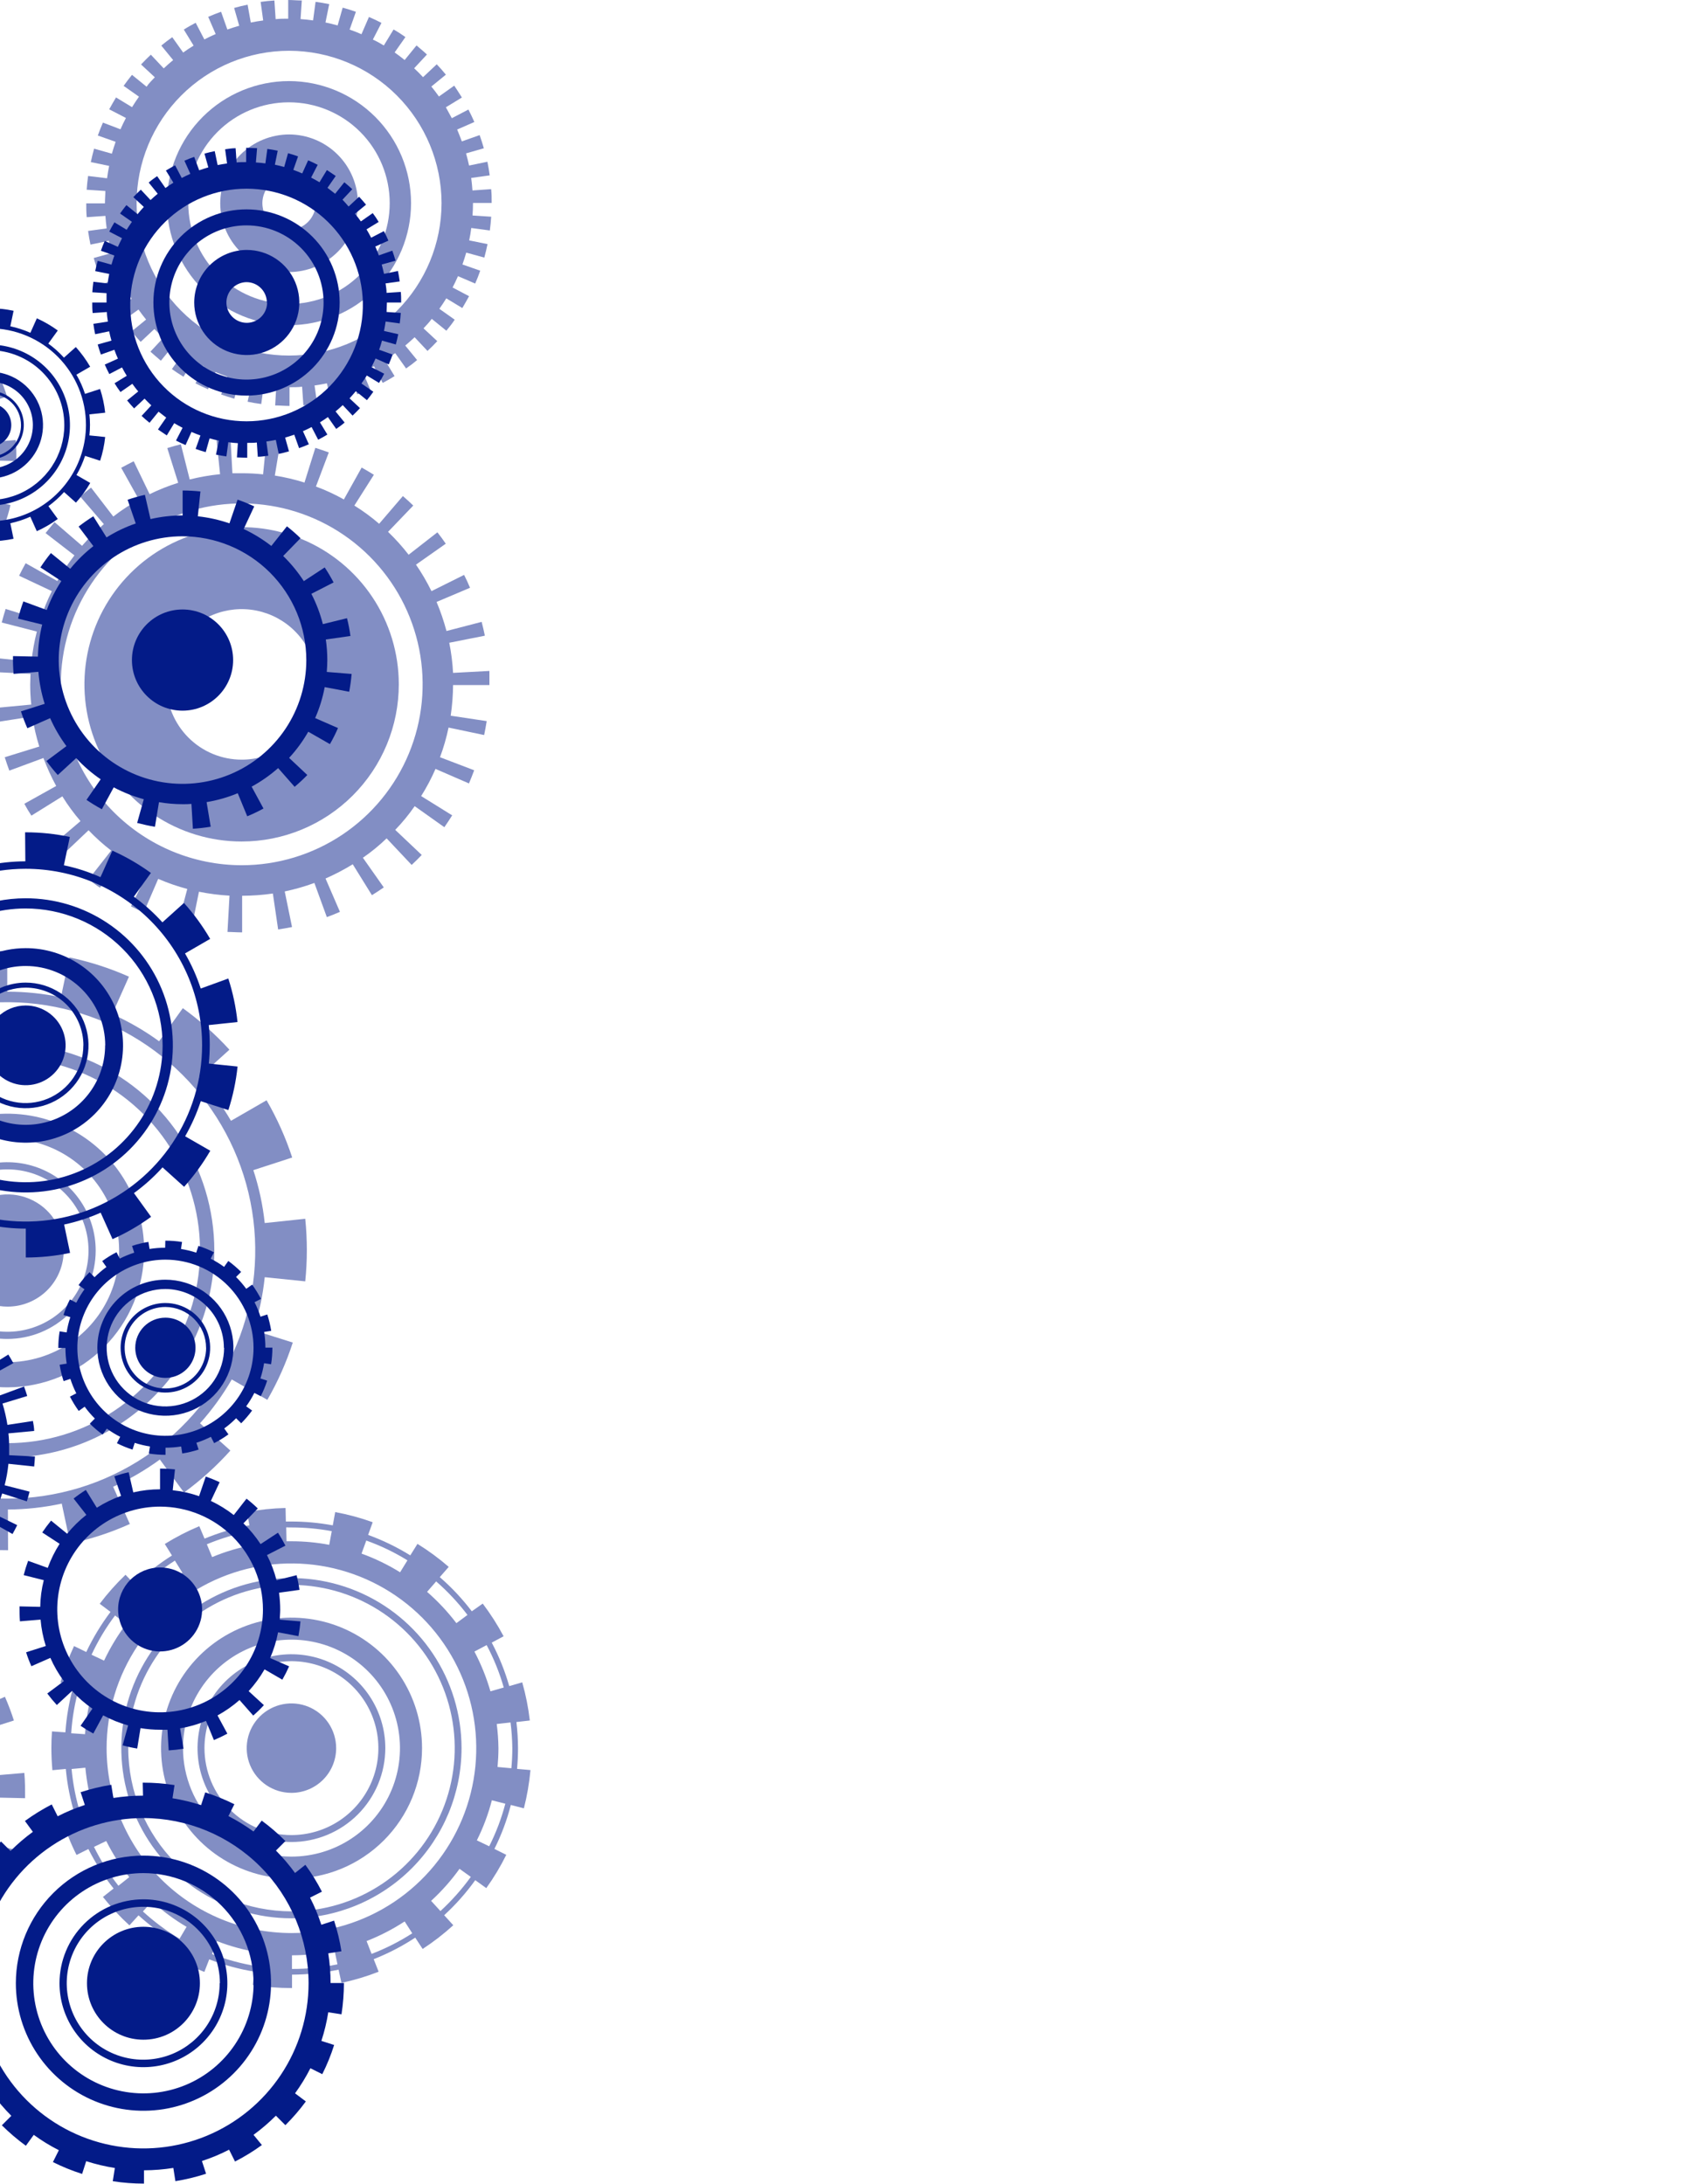 <svg width="1440" height="1861" viewBox="0 0 1440 1861" fill="none" xmlns="http://www.w3.org/2000/svg">
<g clip-path="url(#clip0_41_31)">
<g opacity="0.7">
<path opacity="0.7" d="M304.969 173.102C304.903 157.582 298.701 142.719 287.718 131.755C276.735 120.791 261.861 114.615 246.342 114.575C230.788 114.602 215.878 120.793 204.88 131.791C193.881 142.79 187.691 157.699 187.664 173.253C187.717 188.79 193.92 203.673 204.916 214.65C215.911 225.627 230.805 231.803 246.342 231.83C261.896 231.79 276.8 225.586 287.789 214.578C298.778 203.57 304.956 188.656 304.969 173.102V173.102ZM223.548 173.102C223.555 170.115 224.15 167.159 225.299 164.402C226.448 161.645 228.129 159.142 230.245 157.034C232.362 154.927 234.873 153.257 237.635 152.121C240.397 150.984 243.355 150.402 246.342 150.409C252.365 150.409 258.142 152.798 262.406 157.052C266.67 161.306 269.072 167.078 269.085 173.102C269.072 179.129 266.672 184.906 262.409 189.169C258.147 193.431 252.37 195.832 246.342 195.845C243.351 195.852 240.388 195.268 237.623 194.128C234.858 192.988 232.345 191.314 230.227 189.201C228.11 187.089 226.43 184.579 225.284 181.817C224.138 179.054 223.548 176.092 223.548 173.102V173.102Z" fill="#031B88"/>
<path opacity="0.7" d="M350.253 173.102C350.213 145.546 339.255 119.128 319.78 99.633C300.304 80.139 273.897 69.156 246.341 69.089C218.75 69.102 192.291 80.062 172.771 99.562C153.252 119.063 142.267 145.511 142.227 173.102C142.253 200.697 153.234 227.153 172.757 246.656C192.279 266.16 218.745 277.115 246.341 277.115C273.901 277.062 300.316 266.083 319.794 246.585C339.273 227.088 350.226 200.662 350.253 173.102ZM160.219 173.102C160.219 150.315 169.271 128.461 185.384 112.348C201.497 96.235 223.351 87.183 246.139 87.183C268.926 87.183 290.78 96.235 306.893 112.348C323.006 128.461 332.058 150.315 332.058 173.102C332.058 195.889 323.006 217.743 306.893 233.856C290.78 249.969 268.926 259.021 246.139 259.021C223.386 258.968 201.584 249.892 185.515 233.785C169.446 217.678 160.421 195.854 160.421 173.102H160.219Z" fill="#031B88"/>
<path opacity="0.7" d="M234.466 345.497C238.357 345.497 242.35 345.902 246.242 345.902H246.697V329.981C250.285 329.981 253.873 329.981 257.411 329.526L258.523 345.447C262.415 345.194 266.357 344.79 270.249 344.234L268.025 328.465C271.613 327.96 275.101 327.353 278.588 326.646L281.721 342.01C285.563 341.201 289.404 340.292 293.144 339.23L288.848 324.068C292.285 323.108 295.671 322.046 298.956 320.833L304.364 335.996C308.053 334.631 311.743 333.216 315.331 331.599L309.064 316.74C312.299 315.274 315.533 313.758 318.667 312.09L326.096 326.292C329.584 324.472 333.02 322.501 336.205 320.48L327.865 306.834C330.898 304.964 333.829 302.992 336.761 300.92L346.009 313.96C349.379 311.669 352.512 309.293 355.41 306.834L345.302 294.451C348.031 292.177 350.71 289.801 353.287 287.375L364.255 299.05C367.152 296.388 369.932 293.609 372.594 290.711L360.868 279.794C363.294 277.166 365.67 274.74 367.894 271.708L380.327 281.816C382.803 278.783 385.381 275.599 387.453 272.415L374.363 263.166C376.384 260.285 378.406 257.304 380.276 254.221L393.922 262.509C395.944 259.174 397.864 255.686 399.684 252.401L385.633 244.972C387.251 241.838 388.818 238.603 390.233 235.318L404.89 241.636C406.456 238.047 407.922 234.358 409.186 230.668L394.023 225.362C395.236 221.975 396.298 218.589 397.258 215.254L412.673 219.499C413.684 215.708 414.644 211.867 415.402 208.026L399.785 204.842C400.543 201.355 401.099 197.817 401.554 194.279L417.373 196.402C417.879 192.51 418.283 188.568 418.536 184.676L402.615 183.615C402.868 180.178 403.02 176.741 403.02 173.204V172.951H418.94C418.94 169.009 418.94 165.066 418.485 161.175L402.565 162.287C402.312 158.698 401.958 155.16 401.503 151.623L417.272 149.449C416.767 145.558 416.059 141.666 415.301 137.825L399.684 141.06C398.926 137.572 398.066 134.135 397.106 130.699L412.268 126.352C411.207 122.612 409.994 118.822 408.68 115.132L393.518 120.489C392.305 117.103 390.94 113.818 389.525 110.381L404.182 103.963C402.615 100.374 400.897 96.786 399.128 93.349L384.976 100.728C383.309 97.544 381.59 94.461 379.922 91.428L393.568 83.089C391.496 79.754 389.323 76.418 387.049 72.981L374.009 82.23C371.937 79.349 369.814 76.468 367.54 73.739L379.922 63.631C377.446 60.599 374.868 57.617 372.139 54.786L360.464 65.754C358.038 63.126 355.511 60.599 352.883 58.172L363.8 46.447C360.969 43.768 357.937 41.393 354.905 38.714L344.797 51.147C342.017 48.873 339.136 46.75 336.255 44.678L345.453 31.588C342.269 29.314 338.934 27.14 335.345 25.119L327.057 38.765C324.024 36.895 320.891 35.176 317.707 33.711L325.035 19.509C321.548 17.689 317.959 15.971 314.371 14.455L308.003 29.162C304.768 27.696 301.432 26.433 297.895 25.22L303.252 10.058C299.562 8.744 295.772 7.531 291.981 6.52L287.685 21.682C284.248 20.722 280.812 19.863 277.324 19.155L280.509 3.538C276.667 2.729 272.776 2.072 268.884 1.567L266.761 17.386C263.224 16.881 259.686 16.527 256.097 16.274L257.159 0.404C253.318 0.404 249.426 0 245.585 0V15.92C241.996 15.92 238.458 15.92 234.87 16.325L233.809 0.404C229.867 0.657 225.924 1.061 222.083 1.617L224.257 17.437C220.719 17.891 217.181 18.498 213.693 19.206L210.964 3.993C207.123 4.751 203.282 5.711 199.491 6.772L203.838 21.935C200.351 22.945 196.964 24.007 193.73 25.169L188.373 10.007C184.683 11.321 180.994 12.787 177.405 14.354L183.773 29.01C180.488 30.426 177.304 31.942 174.12 33.61L166.741 19.408C163.304 21.227 159.817 23.148 156.633 25.22L164.972 38.866C161.94 40.685 158.958 42.707 156.077 44.779L146.777 31.689C143.593 33.963 140.46 36.339 137.427 38.815L147.535 51.198C144.756 53.472 142.077 55.848 139.5 58.274L128.532 46.599C125.702 49.277 122.872 52.057 120.193 54.938L131.918 65.855C129.492 68.483 126.864 70.909 124.893 73.891L112.46 63.783C110 66.815 107.625 69.949 105.334 73.183L118.424 82.382C116.335 85.313 114.364 88.295 112.511 91.327L98.865 83.039C96.843 86.374 94.872 89.862 93.052 93.147L107.305 100.526C105.637 103.71 104.07 106.894 102.655 110.179L87.695 104.468C86.128 108.107 84.663 111.796 83.349 115.486L98.511 120.843C97.365 124.213 96.304 127.582 95.327 130.951L80.165 126.706C79.103 130.446 78.194 134.338 77.385 138.128L93.002 141.363C92.294 144.85 91.688 148.388 91.233 151.926L75.06 149.955C74.504 153.796 74.15 157.738 73.847 161.68L89.767 162.742C89.767 166.229 89.413 169.767 89.413 173.305H73.493C73.493 177.196 73.493 181.138 73.897 185.081L89.818 183.969C90.07 187.557 90.424 191.095 90.879 194.633L75.06 196.806C75.616 200.647 76.273 204.589 77.082 208.431L92.699 205.196C93.406 208.683 94.316 212.12 95.276 215.557L79.861 219.853C80.923 223.643 82.136 227.434 83.45 231.123L98.612 225.766C99.774 229.152 101.088 232.437 102.554 235.874L87.796 242.04C89.312 245.629 91.031 249.217 92.85 252.654L107.052 245.275C108.72 248.459 110.439 251.592 112.106 254.625L98.46 262.914C100.516 266.283 102.689 269.652 104.98 273.022L118.02 263.773C120.092 266.704 122.215 269.534 124.489 272.314L112.106 282.422C114.583 285.455 117.16 288.437 119.839 291.318L131.565 280.35C133.991 282.978 136.619 285.404 139.095 287.931L128.178 299.657C131.059 302.335 134.041 304.711 137.074 307.39L147.182 295.007C149.911 297.231 152.792 299.404 155.723 301.476L146.474 314.516C149.658 316.79 152.994 318.963 156.33 321.036L164.618 307.39C167.651 309.209 170.784 310.927 173.968 312.444L166.589 326.646C170.077 328.465 173.665 330.183 177.254 331.7L183.622 317.043C186.907 318.458 190.243 319.772 193.73 320.985L188.423 336.147C192.113 337.461 195.903 338.674 199.643 339.736L203.939 324.573C207.376 325.534 210.813 326.393 214.351 327.1L210.964 342.313C214.805 343.122 218.697 343.779 222.589 344.284L224.762 328.516C228.249 328.97 231.838 329.324 235.376 329.577L234.466 345.497ZM116.402 173.102C116.442 138.662 130.149 105.645 154.512 81.301C178.874 56.957 211.902 43.276 246.343 43.263C280.771 43.303 313.778 56.994 338.127 81.333C362.476 105.673 376.179 138.675 376.233 173.102C376.193 207.539 362.495 240.554 338.145 264.904C313.794 289.255 280.78 302.952 246.343 302.992C211.893 302.979 178.858 289.292 154.494 264.937C130.129 240.582 116.429 207.552 116.402 173.102V173.102Z" fill="#031B88"/>
<path opacity="0.7" d="M81.535 1065.66C81.535 1050.76 77.118 1036.2 68.843 1023.82C60.569 1011.43 48.807 1001.78 35.047 996.082C21.287 990.382 6.145 988.891 -8.463 991.797C-23.071 994.702 -36.489 1001.87 -47.021 1012.41C-57.552 1022.94 -64.724 1036.36 -67.63 1050.96C-70.536 1065.57 -69.044 1080.71 -63.345 1094.47C-57.645 1108.23 -47.993 1120 -35.609 1128.27C-23.225 1136.54 -8.665 1140.96 6.229 1140.96C26.197 1140.95 45.344 1133.01 59.463 1118.89C73.583 1104.77 81.521 1085.62 81.535 1065.66ZM-62.962 1065.66C-62.962 1051.97 -58.904 1038.59 -51.301 1027.22C-43.698 1015.84 -32.892 1006.97 -20.249 1001.73C-7.606 996.495 6.306 995.125 19.727 997.795C33.149 1000.46 45.477 1007.05 55.154 1016.73C64.83 1026.41 71.42 1038.74 74.09 1052.16C76.759 1065.58 75.389 1079.49 70.152 1092.13C64.915 1104.78 56.047 1115.58 44.669 1123.19C33.291 1130.79 19.913 1134.85 6.229 1134.85C-12.113 1134.82 -29.697 1127.52 -42.667 1114.55C-55.637 1101.58 -62.935 1084 -62.962 1065.66V1065.66Z" fill="#031B88"/>
<path opacity="0.7" d="M54.293 1065.65C54.303 1056.2 51.508 1046.95 46.26 1039.08C41.013 1031.21 33.549 1025.07 24.813 1021.45C16.078 1017.82 6.463 1016.87 -2.815 1018.7C-12.093 1020.54 -20.617 1025.09 -27.308 1031.78C-34 1038.46 -38.559 1046.98 -40.408 1056.26C-42.257 1065.53 -41.313 1075.15 -37.696 1083.89C-34.078 1092.63 -27.95 1100.1 -20.086 1105.35C-12.223 1110.61 -2.977 1113.42 6.482 1113.42C19.153 1113.42 31.307 1108.38 40.272 1099.43C49.237 1090.47 54.28 1078.33 54.293 1065.65V1065.65Z" fill="#031B88"/>
<path opacity="0.7" d="M122.827 1065.65C122.837 1042.59 116.008 1020.04 103.202 1000.86C90.396 981.681 72.189 966.729 50.885 957.896C29.58 949.063 6.135 946.747 -16.486 951.24C-39.108 955.733 -59.888 966.834 -76.2 983.139C-92.511 999.443 -103.621 1020.22 -108.124 1042.84C-112.627 1065.46 -110.321 1088.9 -101.497 1110.21C-92.674 1131.52 -77.729 1149.73 -58.554 1162.55C-39.378 1175.36 -16.833 1182.2 6.23 1182.2C37.132 1182.16 66.758 1169.87 88.615 1148.02C110.471 1126.18 122.774 1096.56 122.827 1065.65V1065.65ZM-88.939 1065.65C-88.959 1046.82 -83.39 1028.39 -72.937 1012.72C-62.484 997.048 -47.617 984.827 -30.217 977.606C-12.817 970.386 6.334 968.488 24.813 972.155C43.292 975.822 60.268 984.888 73.592 998.205C86.917 1011.52 95.992 1028.49 99.668 1046.97C103.345 1065.45 101.458 1084.6 94.246 1102C87.034 1119.41 74.822 1134.28 59.155 1144.74C43.487 1155.2 25.069 1160.78 6.23 1160.77C-18.989 1160.73 -43.165 1150.7 -61.002 1132.87C-78.84 1115.04 -88.885 1090.87 -88.939 1065.65V1065.65Z" fill="#031B88"/>
<path opacity="0.7" d="M182.616 1065.65C182.626 1030.77 172.29 996.658 152.914 967.645C133.538 938.631 105.994 916.015 73.764 902.657C41.535 889.299 6.067 885.799 -28.152 892.599C-62.371 899.399 -93.805 916.195 -118.479 940.861C-143.152 965.527 -159.956 996.956 -166.766 1031.17C-173.576 1065.39 -170.086 1100.86 -156.737 1133.09C-143.388 1165.33 -120.78 1192.88 -91.772 1212.26C-62.764 1231.64 -28.66 1241.99 6.229 1241.99C52.984 1241.94 97.81 1223.34 130.876 1190.29C163.943 1157.23 182.549 1112.41 182.616 1065.65ZM-157.878 1065.65C-157.888 1033.18 -148.267 1001.44 -130.233 974.434C-112.199 947.431 -86.562 926.383 -56.564 913.952C-26.567 901.521 6.444 898.266 38.292 904.599C70.14 910.931 99.395 926.566 122.355 949.527C145.316 972.488 160.952 1001.74 167.284 1033.59C173.616 1065.44 170.361 1098.45 157.93 1128.45C145.5 1158.44 124.451 1184.08 97.448 1202.12C70.445 1220.15 38.7 1229.77 6.229 1229.76C-37.296 1229.73 -79.032 1212.44 -109.818 1181.67C-140.604 1150.9 -157.925 1109.18 -157.979 1065.65H-157.878Z" fill="#031B88"/>
<path opacity="0.7" d="M6.728 1286.31C22.159 1286.23 37.539 1284.54 52.619 1281.26L59.846 1315.27C77.317 1311.54 94.343 1305.97 110.64 1298.65L96.387 1266.91C110.427 1260.57 123.774 1252.79 136.214 1243.71L156.784 1271.86C171.159 1261.33 184.405 1249.34 196.307 1236.08L170.43 1212.83C180.704 1201.34 189.765 1188.83 197.469 1175.48L227.794 1192.86C236.708 1177.39 243.975 1161.03 249.476 1144.04L216.018 1133.48C220.781 1118.81 223.983 1103.68 225.57 1088.35L260.089 1091.88C261.909 1074.16 261.909 1056.29 260.089 1038.56L225.57 1042.2C223.932 1026.87 220.679 1011.76 215.866 997.12L248.97 986.354C243.405 969.383 236.088 953.038 227.137 937.582L196.812 955.07C189.072 941.752 179.977 929.27 169.672 917.821L195.498 894.471C183.498 881.354 170.187 869.5 155.773 859.092L135.557 887.294C123.091 878.222 109.709 870.48 95.629 864.197L109.882 832.255C93.57 825.023 76.546 819.518 59.088 815.83L51.911 849.793C36.953 846.65 21.71 845.058 6.425 845.042H6.172V810.371C-11.663 810.366 -29.449 812.229 -46.896 815.931L-39.669 849.945C-54.737 853.158 -69.425 857.952 -83.487 864.248L-97.892 832.255C-114.171 839.518 -129.638 848.48 -144.036 858.991L-123.516 887.143C-136.051 896.263 -147.602 906.663 -157.985 918.175L-183.862 894.875C-195.792 908.154 -206.31 922.636 -215.248 938.088L-184.923 955.474C-192.656 968.806 -198.958 982.918 -203.724 997.575L-236.778 986.86C-242.286 1003.84 -245.98 1021.36 -247.796 1039.12L-213.327 1042.66C-214.085 1050.24 -214.489 1057.82 -214.489 1065.65C-214.494 1073.4 -214.089 1081.15 -213.276 1088.85L-247.796 1092.44C-245.921 1110.18 -242.211 1127.67 -236.727 1144.65L-203.623 1133.93C-198.837 1148.56 -192.518 1162.64 -184.771 1175.93L-215.096 1193.37C-206.031 1208.85 -195.358 1223.34 -183.255 1236.58L-157.378 1213.28C-147.051 1224.71 -135.567 1235.05 -123.112 1244.11L-143.328 1272.26C-128.913 1282.78 -113.429 1291.74 -97.134 1299L-82.932 1267.21C-68.872 1273.51 -54.183 1278.31 -39.113 1281.51L-46.795 1315.48C-29.362 1319.15 -11.594 1321 6.223 1320.99H6.88L6.728 1286.31ZM-205.544 1065.65C-205.574 1023.82 -193.2 982.925 -169.988 948.127C-146.776 913.33 -113.768 886.196 -75.136 870.156C-36.505 854.117 6.015 849.892 47.048 858.015C88.081 866.139 125.784 886.247 155.389 915.796C184.995 945.345 205.175 983.01 213.377 1024.03C221.579 1065.04 217.435 1107.57 201.47 1146.23C185.504 1184.9 158.433 1217.96 123.68 1241.24C88.927 1264.51 48.052 1276.96 6.223 1277.01C-49.828 1276.95 -103.565 1254.66 -143.213 1215.04C-182.86 1175.42 -205.184 1121.7 -205.291 1065.65H-205.544Z" fill="#031B88"/>
<path opacity="0.7" d="M-172.742 557.161C-166.781 557.769 -160.792 558.073 -154.8 558.071H-154.547V533.306C-143.759 533.276 -133.009 532.021 -122.504 529.566L-116.945 553.775C-111.114 552.4 -105.361 550.712 -99.71 548.721L-107.797 525.22C-97.603 521.692 -87.838 517.03 -78.685 511.321L-65.545 532.396C-60.491 529.212 -55.437 525.776 -50.888 522.288L-66.05 502.678C-57.566 496.013 -49.837 488.437 -43.004 480.087L-23.697 495.754C-19.934 491.13 -16.425 486.304 -13.184 481.3L-34.007 467.755C-28.101 458.704 -23.219 449.025 -19.451 438.896L3.848 447.488C5.869 441.878 7.638 436.116 8.902 430.354L-15.156 424.34C-12.539 413.852 -11.098 403.104 -10.86 392.297L13.905 392.853C14.04 386.885 13.871 380.913 13.4 374.962L-11.365 377.034C-12.252 366.285 -14.354 355.671 -17.632 345.395L6.021 337.865C4.207 332.159 2.081 326.558 -0.347 321.085L-23.04 331.193C-27.408 321.332 -32.867 311.991 -39.314 303.345L-19.401 288.486C-22.957 283.7 -26.77 279.111 -30.823 274.739L-49.018 291.468C-56.357 283.554 -64.543 276.47 -73.429 270.342L-59.379 249.873C-64.265 246.492 -69.326 243.371 -74.541 240.523L-86.368 262.357C-95.846 257.211 -105.885 253.175 -116.288 250.328L-109.667 226.372C-115.442 224.786 -121.296 223.504 -127.205 222.53L-131.197 246.992C-139 245.711 -146.893 245.069 -154.8 245.072C-157.681 245.072 -160.612 245.072 -163.493 245.324L-165.06 220.711C-171.02 221.082 -176.958 221.757 -182.85 222.733L-178.756 247.194C-189.398 249.002 -199.805 251.985 -209.788 256.09L-219.24 233.144C-224.765 235.45 -230.163 238.048 -235.413 240.927L-223.687 262.508C-233.155 267.678 -242.02 273.882 -250.12 281.006L-266.546 262.357C-271.001 266.316 -275.252 270.5 -279.282 274.891L-260.936 291.468C-268.226 299.434 -274.616 308.18 -279.99 317.547L-301.571 305.215C-304.526 310.464 -307.209 315.862 -309.607 321.388L-286.863 331.496C-291.211 341.38 -294.432 351.722 -296.466 362.326L-320.827 357.677C-321.944 363.542 -322.737 369.464 -323.202 375.417L-298.488 377.438C-298.791 381.38 -298.993 385.272 -298.993 389.265C-298.994 396.114 -298.504 402.954 -297.527 409.734L-322.09 413.221C-321.231 419.134 -320.069 425.048 -318.653 430.809L-294.596 424.744C-291.943 435.258 -288.093 445.432 -283.123 455.069L-305.26 466.39C-302.529 471.696 -299.526 476.858 -296.264 481.856L-275.441 468.26C-269.53 477.272 -262.63 485.596 -254.871 493.076L-272.156 511.018C-267.86 515.111 -263.311 519.054 -258.611 522.743L-243.449 503.083C-234.935 509.747 -225.694 515.426 -215.904 520.014L-226.467 542.505C-221.015 545.043 -215.43 547.287 -209.738 549.227L-201.651 525.725C-191.451 529.234 -180.889 531.59 -170.164 532.75L-172.742 557.161ZM-278.17 389.164C-278.17 364.771 -270.936 340.927 -257.384 320.646C-243.831 300.365 -224.568 284.559 -202.031 275.226C-179.495 265.894 -154.697 263.455 -130.773 268.217C-106.85 272.98 -84.877 284.73 -67.632 301.981C-50.388 319.233 -38.647 341.211 -33.894 365.136C-29.142 389.061 -31.591 413.858 -40.932 436.391C-50.274 458.924 -66.088 478.18 -86.374 491.725C-106.661 505.269 -130.509 512.493 -154.901 512.483C-187.59 512.443 -218.929 499.436 -242.039 476.316C-265.149 453.197 -278.143 421.853 -278.17 389.164V389.164Z" fill="#031B88"/>
<path opacity="0.7" d="M-203.468 1729.86C-196.342 1730.57 -189.114 1730.97 -181.887 1730.97H-181.584V1701.15C-168.528 1701.07 -155.525 1699.51 -142.819 1696.5L-136.148 1725.67C-129.143 1724.03 -122.227 1722.04 -115.426 1719.7L-125.13 1691.45C-112.842 1687.2 -101.075 1681.57 -90.054 1674.67L-74.235 1699.94C-68.142 1696.14 -62.255 1692.03 -56.596 1687.61L-75.044 1664.01C-64.783 1656.02 -55.458 1646.9 -47.246 1636.82L-24.099 1655.72C-19.55 1650.15 -15.299 1644.35 -11.362 1638.33L-36.633 1622.01C-29.539 1611.11 -23.674 1599.47 -19.145 1587.29L8.854 1597.39C11.357 1590.64 13.483 1583.76 15.222 1576.77L-13.536 1570.15C-10.403 1557.55 -8.708 1544.63 -8.481 1531.64L21.388 1532.3C21.388 1525.17 21.388 1517.89 20.731 1510.77L-9.037 1513.29C-10.123 1500.33 -12.666 1487.53 -16.619 1475.14L11.836 1466.09C9.647 1459.22 7.099 1452.47 4.204 1445.87L-23.138 1457.95C-28.38 1446.07 -34.941 1434.81 -42.698 1424.39L-18.741 1406.5C-23.029 1400.75 -27.618 1395.24 -32.488 1389.97L-54.474 1410.19C-63.303 1400.71 -73.151 1392.24 -83.838 1384.92L-66.907 1360.26C-72.845 1356.19 -78.985 1352.43 -85.303 1348.99L-99.505 1375.27C-110.942 1369.11 -123.028 1364.25 -135.541 1360.76L-127.606 1331.95C-134.531 1330.06 -141.549 1328.53 -148.631 1327.35L-153.685 1356.82C-163.056 1355.26 -172.539 1354.46 -182.039 1354.44C-185.577 1354.44 -189.064 1354.44 -192.501 1354.8L-194.32 1325.03C-201.484 1325.44 -208.62 1326.23 -215.699 1327.4L-210.645 1356.87C-223.459 1359.02 -235.988 1362.62 -247.995 1367.58L-259.063 1339.69C-265.705 1342.43 -272.2 1345.52 -278.521 1348.94L-264.269 1375.22C-275.678 1381.44 -286.358 1388.91 -296.109 1397.5L-315.871 1375.01C-321.185 1379.8 -326.246 1384.86 -331.033 1390.18L-309.048 1410.39C-317.835 1419.97 -325.531 1430.5 -331.993 1441.78L-357.971 1426.92C-361.537 1433.17 -364.776 1439.59 -367.675 1446.18L-340.282 1458.15C-345.49 1470.05 -349.355 1482.5 -351.805 1495.25L-381.119 1489.74C-382.486 1496.79 -383.448 1503.91 -384 1511.07L-354.231 1513.5C-354.636 1518.2 -354.888 1522.95 -354.888 1527.75C-354.863 1535.98 -354.272 1544.21 -353.12 1552.36L-382.635 1556.56C-381.659 1563.67 -380.275 1570.73 -378.491 1577.68L-350.037 1570.15C-346.81 1582.73 -342.182 1594.9 -336.239 1606.44L-362.874 1620.09C-359.576 1626.49 -355.949 1632.71 -352.008 1638.74L-326.737 1622.31C-319.624 1633.19 -311.299 1643.23 -301.922 1652.23L-322.744 1673.81C-317.569 1678.79 -312.137 1683.5 -306.47 1687.91L-288.073 1664.31C-277.819 1672.25 -266.716 1679.03 -254.969 1684.53L-267.604 1711.62C-261.099 1714.67 -254.435 1717.37 -247.641 1719.7L-237.937 1691.4C-225.65 1695.66 -212.915 1698.49 -199.981 1699.84L-203.468 1729.86ZM-330.376 1527.7C-330.346 1498.35 -321.62 1469.68 -305.3 1445.29C-288.98 1420.91 -265.799 1401.9 -238.684 1390.69C-211.57 1379.47 -181.739 1376.54 -152.96 1382.27C-124.181 1388 -97.746 1402.12 -76.994 1422.87C-56.241 1443.62 -42.103 1470.05 -36.365 1498.82C-30.627 1527.6 -33.547 1557.43 -44.755 1584.55C-55.963 1611.67 -74.958 1634.86 -99.338 1651.18C-123.719 1667.51 -152.392 1676.25 -181.735 1676.29C-221.118 1676.25 -258.873 1660.58 -286.707 1632.71C-314.54 1604.85 -330.174 1567.08 -330.174 1527.7H-330.376Z" fill="#031B88"/>
<path opacity="0.7" d="M339.801 583.14C339.801 556.649 331.945 530.752 317.226 508.726C302.507 486.699 281.586 469.533 257.11 459.397C232.634 449.262 205.702 446.612 179.72 451.784C153.738 456.956 129.874 469.717 111.145 488.453C92.416 507.189 79.664 531.058 74.502 557.042C69.34 583.026 71.999 609.957 82.144 634.429C92.289 658.902 109.463 679.816 131.495 694.526C153.527 709.237 179.427 717.084 205.918 717.074C223.504 717.074 240.918 713.609 257.165 706.878C273.411 700.146 288.173 690.28 300.606 677.842C313.039 665.405 322.899 650.64 329.624 634.391C336.35 618.141 339.808 600.726 339.801 583.14V583.14ZM141.782 583.14C141.792 570.458 145.562 558.062 152.616 547.522C159.669 536.981 169.689 528.769 181.409 523.922C193.13 519.076 206.024 517.813 218.462 520.293C230.9 522.773 242.323 528.886 251.288 537.858C260.252 546.829 266.356 558.257 268.826 570.697C271.297 583.137 270.024 596.03 265.168 607.746C260.312 619.463 252.091 629.477 241.545 636.522C230.999 643.567 218.601 647.327 205.918 647.327C197.492 647.327 189.148 645.667 181.363 642.44C173.578 639.214 166.506 634.485 160.549 628.524C154.593 622.563 149.87 615.487 146.65 607.7C143.43 599.913 141.775 591.567 141.782 583.14Z" fill="#031B88"/>
<path opacity="0.7" d="M206.317 763.318C215.078 763.292 223.827 762.65 232.498 761.398L236.996 792.025C240.988 791.469 244.931 790.711 248.822 789.953L242.606 759.629C251.191 757.824 259.636 755.409 267.876 752.401L278.49 781.513C282.28 780.098 285.97 778.632 289.659 777.015L277.378 748.611C285.375 745.093 293.125 741.041 300.576 736.481L316.901 762.813C320.287 760.741 323.673 758.517 327.009 756.192L309.219 730.921C316.393 725.968 323.154 720.441 329.435 714.395L350.763 737.037C353.695 734.358 356.575 731.427 359.355 728.546L336.763 707.167C342.824 700.886 348.368 694.125 353.341 686.951L378.611 704.893C380.886 701.608 383.16 698.221 385.283 694.785L358.85 678.359C363.511 670.966 367.6 663.228 371.081 655.211L399.586 667.594C401.152 663.854 402.669 660.114 404.033 656.374L374.922 645.255C377.983 637.027 380.416 628.58 382.2 619.984L412.524 626.352C413.333 622.461 414.091 618.417 414.697 614.475L384.019 609.876C385.311 601.225 385.986 592.493 386.041 583.746H417.022V582.736C417.022 579.097 417.022 575.357 417.022 571.718L386.041 573.386C385.591 564.76 384.51 556.179 382.806 547.711L413.131 541.696C412.322 537.704 411.412 533.812 410.401 529.92L380.431 537.704C378.196 529.263 375.376 520.988 371.99 512.939L400.495 500.859C398.979 497.119 397.261 493.48 395.441 489.892L367.644 503.74C363.802 495.899 359.394 488.348 354.453 481.148L379.824 463.308C377.533 459.938 375.158 456.704 372.698 453.604L348.186 472.708C342.825 465.784 336.964 459.264 330.648 453.199L352.128 430.81C349.297 428.03 346.316 425.301 343.283 422.723L323.067 446.326C316.442 440.609 309.378 435.421 301.941 430.81L318.569 404.579C315.132 402.456 311.695 400.384 308.157 398.413L292.995 425.604C285.367 421.301 277.407 417.617 269.19 414.586L280.158 385.525C276.367 384.161 272.526 382.846 268.685 381.634L259.436 411.2C251.169 408.599 242.723 406.605 234.165 405.236L239.22 374.912C235.227 374.255 231.234 373.749 227.241 373.345L224.158 404.225C218.183 403.572 212.176 403.252 206.166 403.265C203.437 403.265 200.707 403.265 198.029 403.265L196.361 372.334C192.318 372.334 188.325 372.839 184.332 373.244L187.516 404.074C178.793 404.948 170.145 406.451 161.639 408.572L154.109 378.601C150.167 379.511 146.275 380.673 142.535 381.836L151.834 411.402C143.484 414.026 135.341 417.27 127.474 421.106L113.929 393.056C110.34 394.825 106.802 396.745 103.265 398.615L118.427 425.806C110.752 429.985 103.433 434.785 96.543 440.16L77.59 415.496C74.456 417.922 71.272 420.55 68.29 423.077L88.507 446.629C81.838 452.304 75.619 458.489 69.908 465.127L46.457 444.911C43.879 447.943 41.403 451.077 38.825 454.261L63.438 473.264C58.046 480.178 53.164 487.475 48.832 495.098L21.843 479.935C19.923 483.423 18.002 487.011 16.284 490.6L44.182 503.74C40.267 511.591 36.971 519.736 34.327 528.101L4.811 518.902C3.598 522.643 2.486 526.585 1.475 530.476L31.395 538.159C29.237 546.627 27.7 555.242 26.796 563.934L-4.034 560.649C-4.438 564.642 -4.741 568.635 -4.943 572.678L25.988 574.194C25.988 577.126 25.735 580.158 25.735 583.19C25.706 588.931 26.01 594.669 26.645 600.374L-4.286 603.306C-3.882 607.315 -3.377 611.308 -2.77 615.284L27.555 610.533C28.873 619.212 30.85 627.778 33.468 636.157L4.053 645.255C5.215 649.096 6.58 652.937 7.945 656.677L37.006 645.912C40.069 654.106 43.7 662.077 47.872 669.767L20.731 684.929C22.601 688.366 24.674 691.904 26.746 695.037L53.128 678.612C57.721 686.033 62.892 693.08 68.594 699.687L44.89 719.903C47.484 722.97 50.163 725.952 52.926 728.849L75.467 707.47C81.431 713.735 87.869 719.531 94.723 724.806L75.518 749.268C78.702 751.744 81.886 754.322 85.171 756.445L102.961 731.174C110.092 736.253 117.632 740.733 125.503 744.567L111.604 772.365C115.192 774.184 118.882 775.903 122.521 777.419L134.802 748.914C142.827 752.401 151.106 755.273 159.567 757.506L151.683 787.426C155.524 788.487 159.466 789.397 163.358 790.206L169.524 759.881C178.11 761.611 186.808 762.726 195.552 763.217L193.834 794.148C197.776 794.148 201.819 794.502 205.711 794.502H206.317V763.318ZM51.814 583.14C51.814 552.65 60.856 522.845 77.796 497.494C94.737 472.143 118.815 452.385 146.985 440.719C175.155 429.054 206.152 426.004 236.055 431.956C265.959 437.908 293.426 452.594 314.982 474.158C336.538 495.721 351.215 523.192 357.157 553.098C363.1 583.003 360.04 613.999 348.365 642.165C336.69 670.332 316.924 694.403 291.568 711.335C266.211 728.267 236.403 737.3 205.913 737.29C165.051 737.236 125.879 720.977 96.99 692.078C68.101 663.179 51.854 624.002 51.814 583.14V583.14Z" fill="#031B88"/>
<path opacity="0.7" d="M359.611 1489.64C359.611 1467.65 353.09 1446.15 340.872 1427.87C328.655 1409.58 311.289 1395.33 290.972 1386.91C270.655 1378.5 248.298 1376.3 226.729 1380.59C205.161 1384.88 185.348 1395.47 169.798 1411.02C154.248 1426.57 143.658 1446.38 139.368 1467.95C135.078 1489.52 137.28 1511.87 145.695 1532.19C154.111 1552.51 168.363 1569.87 186.648 1582.09C204.933 1594.31 226.43 1600.83 248.421 1600.83C277.911 1600.83 306.192 1589.11 327.044 1568.26C347.897 1547.41 359.611 1519.13 359.611 1489.64ZM155.932 1489.64C155.932 1471.35 161.354 1453.48 171.514 1438.28C181.674 1423.07 196.114 1411.23 213.008 1404.23C229.902 1397.24 248.491 1395.41 266.424 1398.98C284.356 1402.55 300.827 1411.36 313.753 1424.29C326.679 1437.23 335.479 1453.7 339.04 1471.64C342.601 1489.57 340.763 1508.16 333.759 1525.05C326.755 1541.94 314.899 1556.37 299.691 1566.52C284.482 1576.68 266.605 1582.09 248.32 1582.08C223.817 1582.05 200.325 1572.3 183.003 1554.97C165.681 1537.64 155.945 1514.14 155.932 1489.64V1489.64Z" fill="#031B88"/>
<path opacity="0.7" d="M328.32 1489.64C328.32 1473.82 323.628 1458.35 314.837 1445.19C306.045 1432.04 293.55 1421.78 278.931 1415.73C264.312 1409.67 248.225 1408.09 232.705 1411.17C217.186 1414.26 202.93 1421.88 191.741 1433.07C180.552 1444.26 172.932 1458.51 169.845 1474.03C166.758 1489.55 168.342 1505.64 174.398 1520.26C180.453 1534.88 190.708 1547.37 203.865 1556.16C217.022 1564.96 232.49 1569.65 248.314 1569.65C269.525 1569.62 289.859 1561.18 304.857 1546.19C319.856 1531.19 328.293 1510.85 328.32 1489.64V1489.64ZM174.221 1489.64C174.221 1474.99 178.566 1460.66 186.708 1448.48C194.849 1436.29 206.421 1426.8 219.96 1421.19C233.498 1415.58 248.396 1414.11 262.769 1416.97C277.141 1419.83 290.343 1426.89 300.706 1437.25C311.068 1447.61 318.124 1460.81 320.983 1475.19C323.842 1489.56 322.375 1504.46 316.767 1518C311.159 1531.53 301.662 1543.11 289.478 1551.25C277.293 1559.39 262.968 1563.73 248.314 1563.73C228.671 1563.71 209.841 1555.89 195.952 1542C182.062 1528.11 174.248 1509.28 174.221 1489.64V1489.64Z" fill="#031B88"/>
<path opacity="0.7" d="M393.267 1489.64C393.257 1460.97 384.747 1432.95 368.813 1409.12C352.88 1385.29 330.238 1366.72 303.751 1355.76C277.264 1344.8 248.12 1341.93 220.006 1347.53C191.892 1353.13 166.068 1366.94 145.802 1387.21C125.535 1407.49 111.735 1433.31 106.146 1461.43C100.557 1489.55 103.43 1518.69 114.403 1545.17C125.375 1571.66 143.954 1594.29 167.79 1610.22C191.626 1626.14 219.649 1634.64 248.316 1634.64C286.755 1634.6 323.609 1619.31 350.785 1592.12C377.961 1564.94 393.24 1528.08 393.267 1489.64V1489.64ZM109.278 1489.64C109.278 1462.13 117.436 1435.24 132.722 1412.36C148.007 1389.49 169.733 1371.66 195.151 1361.13C220.569 1350.61 248.538 1347.86 275.519 1353.23C302.501 1358.6 327.285 1371.85 346.734 1391.31C366.184 1410.76 379.427 1435.55 384.788 1462.54C390.149 1489.52 387.388 1517.49 376.853 1542.9C366.318 1568.32 348.482 1590.04 325.603 1605.31C302.723 1620.59 275.827 1628.74 248.316 1628.73C211.444 1628.69 176.095 1614.02 150.027 1587.94C123.96 1561.87 109.304 1526.51 109.278 1489.64V1489.64Z" fill="#031B88"/>
<path opacity="0.7" d="M286.426 1489.64C286.426 1482.11 284.191 1474.74 280.003 1468.47C275.816 1462.2 269.864 1457.32 262.901 1454.43C255.938 1451.55 248.275 1450.8 240.883 1452.27C233.491 1453.74 226.701 1457.37 221.371 1462.7C216.042 1468.03 212.413 1474.82 210.942 1482.21C209.472 1489.6 210.227 1497.26 213.111 1504.23C215.995 1511.19 220.879 1517.14 227.146 1521.33C233.413 1525.51 240.781 1527.75 248.318 1527.75C258.425 1527.75 268.118 1523.73 275.264 1516.59C282.411 1509.44 286.426 1499.75 286.426 1489.64V1489.64Z" fill="#031B88"/>
<path opacity="0.7" d="M215.367 1691.45C226.263 1693.21 237.283 1694.09 248.32 1694.08H248.825V1682.66C262.161 1682.61 275.457 1681.19 288.5 1678.41L290.926 1689.68C301.729 1687.38 312.327 1684.2 322.615 1680.18L318.42 1669.47C330.819 1664.6 342.676 1658.45 353.799 1651.12L360.117 1660.77C369.353 1654.74 378.09 1647.98 386.246 1640.56L378.463 1632.02C388.297 1623 397.172 1612.99 404.946 1602.15L414.347 1608.92C420.791 1599.95 426.488 1590.47 431.379 1580.56L421.271 1575.51C427.254 1563.56 431.947 1551.01 435.271 1538.06L446.39 1540.94C449.117 1530.24 450.993 1519.34 452 1508.34L440.577 1507.33C441.083 1501.57 441.386 1495.76 441.386 1489.84C441.366 1482.34 440.91 1474.85 440.022 1467.4L451.444 1466.09C450.176 1455.1 448.012 1444.23 444.975 1433.59L433.906 1436.78C430.234 1423.94 425.238 1411.53 418.997 1399.73L429.105 1394.32C423.929 1384.58 417.98 1375.27 411.314 1366.47L402.015 1373.04C393.946 1362.42 384.8 1352.67 374.723 1343.93L382.354 1335.19C374.018 1327.95 365.111 1321.39 355.72 1315.58L349.604 1325.38C338.254 1318.36 326.213 1312.51 313.669 1307.95L317.561 1297.13C307.165 1293.39 296.483 1290.5 285.619 1288.49L283.547 1299.81C271.881 1297.63 260.037 1296.53 248.168 1296.53H243.569L243.317 1285C232.275 1285.26 221.271 1286.41 210.414 1288.44L212.537 1299.76C199.422 1302.2 186.599 1306.02 174.278 1311.13L169.83 1300.52C159.632 1304.77 149.795 1309.84 140.415 1315.68L146.531 1325.49C135.176 1332.65 124.591 1340.97 114.943 1350.3L106.957 1341.91C98.973 1349.54 91.621 1357.81 84.972 1366.63L94.171 1373.55C86.148 1384.21 79.222 1395.66 73.499 1407.72L63.088 1402.66C58.391 1412.67 54.52 1423.05 51.514 1433.69L62.583 1436.83C58.945 1449.68 56.642 1462.87 55.709 1476.2L44.287 1475.39C43.933 1480.04 43.781 1484.79 43.781 1489.49C43.781 1495.81 44.084 1502.18 44.64 1508.44L56.063 1507.38C57.294 1520.67 59.902 1533.8 63.846 1546.55L52.879 1549.94C56.12 1560.51 60.245 1570.79 65.211 1580.67L75.319 1575.61C81.296 1587.54 88.495 1598.82 96.799 1609.27L87.701 1616.45C94.58 1625.1 102.134 1633.2 110.293 1640.66L118.026 1632.12C127.912 1641.08 138.682 1649.03 150.17 1655.82L144.307 1665.93C153.831 1671.55 163.805 1676.36 174.126 1680.33L178.27 1669.62C190.724 1674.45 203.648 1677.98 216.833 1680.13L215.367 1691.45ZM248.775 1677.91V1666.18C260.99 1666.15 273.169 1664.85 285.114 1662.29L287.54 1673.86C274.793 1676.54 261.8 1677.86 248.775 1677.81V1677.91ZM90.835 1489.74C90.835 1458.6 100.071 1428.15 117.376 1402.25C134.681 1376.35 159.276 1356.17 188.053 1344.25C216.83 1332.33 248.495 1329.21 279.044 1335.28C309.593 1341.36 337.654 1356.36 359.679 1378.38C381.704 1400.41 396.703 1428.47 402.779 1459.02C408.856 1489.57 405.737 1521.23 393.818 1550.01C381.898 1578.79 361.713 1603.38 335.814 1620.69C309.916 1637.99 279.468 1647.23 248.32 1647.23C206.551 1647.17 166.51 1630.55 136.985 1601.01C107.459 1571.46 90.862 1531.41 90.835 1489.64V1489.74ZM316.651 1665.07L312.355 1654.05C323.713 1649.6 334.585 1643.99 344.803 1637.32L351.272 1647.43C340.36 1654.44 328.76 1660.32 316.651 1664.97V1665.07ZM375.329 1628.53L367.344 1619.78C376.329 1611.54 384.442 1602.4 391.553 1592.49L401.156 1599.37C393.541 1609.89 384.888 1619.63 375.329 1628.43V1628.53ZM416.874 1573.29L406.311 1568.23C411.764 1557.33 416.05 1545.87 419.098 1534.07L430.571 1537C427.283 1549.51 422.692 1561.64 416.874 1573.19V1573.29ZM436.534 1489.74C436.534 1495.5 436.231 1501.17 435.726 1506.78L423.95 1505.71C424.405 1500.66 424.708 1495.15 424.708 1489.74C424.631 1482.83 424.142 1475.93 423.242 1469.07L435.018 1467.76C435.934 1475.02 436.44 1482.32 436.534 1489.64V1489.74ZM429.206 1437.99L417.885 1441.22C414.497 1429.5 409.925 1418.16 404.239 1407.36L414.65 1401.85C420.757 1413.32 425.636 1425.4 429.206 1437.89V1437.99ZM398.275 1376.18L388.874 1383.15C381.488 1373.43 373.121 1364.48 363.907 1356.47L371.64 1347.57C381.465 1356.14 390.39 1365.69 398.275 1376.08V1376.18ZM347.127 1329.68L340.911 1339.79C330.541 1333.36 319.532 1328.02 308.059 1323.87L312.103 1312.75C324.335 1317.12 336.075 1322.76 347.127 1329.58V1329.68ZM248.32 1301.58C259.849 1301.59 271.354 1302.65 282.688 1304.76L280.515 1316.39C269.901 1314.37 259.123 1313.36 248.32 1313.36C246.905 1313.36 245.54 1313.36 244.125 1313.36L243.873 1301.53L248.32 1301.58ZM213.548 1304.81L215.721 1316.44C203.73 1318.67 192.007 1322.16 180.747 1326.85L176.249 1315.93C188.263 1310.92 200.762 1307.16 213.548 1304.71V1304.81ZM149.159 1330.08L155.426 1340.19C145.052 1346.63 135.379 1354.13 126.567 1362.58L118.43 1354.04C127.826 1344.94 138.122 1336.81 149.159 1329.78V1330.08ZM98.163 1376.73L107.564 1383.81C100.207 1393.56 93.873 1404.05 88.662 1415.09L77.997 1410.04C83.514 1398.16 90.273 1386.89 98.163 1376.43V1376.73ZM67.333 1438.6L78.705 1441.83C75.347 1453.55 73.246 1465.6 72.438 1477.76L60.662 1476.96C61.51 1463.87 63.747 1450.91 67.333 1438.29V1438.6ZM60.965 1507.43L72.741 1506.32C73.869 1518.48 76.24 1530.48 79.817 1542.15L68.546 1545.64C64.684 1533.1 62.143 1520.2 60.965 1507.13V1507.43ZM79.969 1573.84L90.531 1568.79C95.981 1579.7 102.553 1590.02 110.141 1599.57L100.892 1606.9C92.761 1596.55 85.747 1585.37 79.969 1573.54V1573.84ZM121.614 1628.98L129.6 1620.24C138.611 1628.46 148.452 1635.73 158.964 1641.92L153 1652.03C141.767 1645.34 131.251 1637.52 121.614 1628.68V1628.98ZM180.646 1665.12L184.891 1654.1C196.318 1658.53 208.175 1661.74 220.27 1663.7L218.4 1675.38C205.491 1673.29 192.837 1669.85 180.646 1665.12V1665.12Z" fill="#031B88"/>
</g>
<path d="M165.482 257.759C165.482 266.615 168.109 275.273 173.029 282.637C177.949 290.001 184.943 295.74 193.125 299.129C201.308 302.519 210.311 303.405 218.998 301.677C227.684 299.95 235.663 295.685 241.925 289.422C248.188 283.16 252.453 275.181 254.18 266.495C255.908 257.808 255.021 248.805 251.632 240.622C248.243 232.44 242.504 225.447 235.14 220.526C227.776 215.606 219.118 212.979 210.262 212.979C198.394 213.006 187.019 217.733 178.627 226.125C170.236 234.516 165.509 245.891 165.482 257.759V257.759ZM227.597 257.759C227.597 261.179 226.585 264.522 224.689 267.368C222.793 270.215 220.097 272.437 216.941 273.754C213.786 275.072 210.31 275.427 206.953 274.774C203.596 274.122 200.507 272.491 198.075 270.086C195.643 267.682 193.976 264.612 193.284 261.263C192.593 257.914 192.907 254.435 194.188 251.264C195.469 248.093 197.66 245.371 200.484 243.443C203.308 241.514 206.64 240.463 210.059 240.423C214.653 240.437 219.055 242.267 222.303 245.515C225.551 248.764 227.382 253.165 227.395 257.759H227.597Z" fill="#031B88"/>
<path d="M130.706 257.757C130.706 278.802 139.066 298.985 153.947 313.866C168.828 328.747 189.011 337.107 210.055 337.107C231.1 337.107 251.283 328.747 266.164 313.866C281.044 298.985 289.404 278.802 289.404 257.757C289.404 236.713 281.044 216.53 266.164 201.649C251.283 186.768 231.1 178.408 210.055 178.408C189.011 178.408 168.828 186.768 153.947 201.649C139.066 216.53 130.706 236.713 130.706 257.757V257.757ZM275.708 257.757C275.708 270.752 271.854 283.455 264.635 294.26C257.415 305.065 247.154 313.486 235.148 318.459C223.143 323.432 209.932 324.733 197.187 322.198C184.441 319.663 172.734 313.405 163.546 304.216C154.357 295.028 148.099 283.321 145.564 270.575C143.029 257.83 144.33 244.62 149.303 232.614C154.276 220.608 162.697 210.347 173.502 203.127C184.307 195.908 197.01 192.054 210.005 192.054C227.43 192.054 244.142 198.977 256.464 211.298C268.786 223.62 275.708 240.332 275.708 257.757V257.757Z" fill="#031B88"/>
<path d="M219.049 126.251C216.067 126.251 213.034 125.948 210.053 125.948H209.749V138.129C207.02 138.129 204.291 138.129 201.612 138.432L200.753 126.302C197.771 126.302 194.739 126.807 191.807 127.212L193.475 139.291C190.746 139.662 188.067 140.117 185.439 140.656L182.963 128.779C180.031 129.385 177.049 130.093 174.219 130.901L177.504 142.627C174.876 143.385 172.45 144.193 169.721 145.103L165.475 133.681C162.645 134.641 159.865 135.753 157.136 136.966L162.19 148.136C159.714 149.248 157.136 150.41 154.862 151.674L149.201 140.858C146.573 142.222 144.147 143.739 141.367 145.305L147.736 155.666C145.411 157.132 143.187 158.648 140.963 160.215L133.887 150.107C131.461 151.825 128.833 153.645 126.711 155.565L134.393 165.117C132.27 166.836 130.248 168.605 128.277 170.475L119.989 161.63C117.765 163.652 115.642 165.825 113.621 167.998L122.566 176.337C120.696 178.309 118.927 180.381 117.209 182.503L107.707 174.771C105.837 177.096 104.018 179.522 102.299 181.948L112.408 189.023C110.841 191.247 109.325 193.471 107.909 195.796L97.498 189.478C95.914 192.073 94.449 194.701 93.101 197.362L103.967 202.973C102.704 205.348 101.541 208.027 100.429 210.351L89.26 205.297C88.047 208.027 86.935 210.857 85.975 213.687L97.447 217.73C96.538 220.308 95.729 222.785 94.971 225.514L83.246 222.279C82.437 225.16 81.729 228.091 81.123 231.023L93.05 233.449C92.494 236.127 92.09 238.806 91.686 241.535L79.556 240.12C79.152 243.051 78.849 246.084 78.646 249.066L90.776 249.824C90.776 252.452 90.776 255.131 90.776 257.759H78.596C78.596 260.741 78.596 263.773 78.95 266.755L91.079 265.896C91.079 268.625 91.534 271.354 91.939 274.033L79.556 275.954C79.96 278.935 80.466 281.917 81.072 284.798L93 282.322C93.556 285 94.213 287.628 94.971 290.257L83.246 293.542C84.054 296.423 84.964 299.303 85.975 302.134L97.447 298.04C98.357 300.634 99.368 303.161 100.48 305.621L89.26 310.675C90.473 313.404 91.787 316.134 93.151 318.762L103.967 313.101C105.231 315.527 106.545 317.902 108.011 320.227L97.599 326.595C99.166 329.123 100.834 331.65 102.653 334.076L112.761 327.05C114.328 329.224 115.945 331.447 117.815 333.52L108.314 341.252C110.234 343.577 112.205 345.852 114.278 348.025L123.173 339.686C125.026 341.64 126.946 343.56 128.934 345.447L120.646 354.393C122.819 356.415 125.093 358.386 127.418 360.256L135.1 350.805C137.223 352.523 139.396 354.14 141.62 355.859L134.595 365.967C137.021 367.685 139.649 369.353 142.126 371.021L148.443 360.609C150.768 362.025 153.143 363.288 155.569 364.552L149.959 375.418C152.638 376.783 155.367 378.097 158.096 379.259L163.151 368.09C165.627 369.151 168.205 370.162 170.782 371.071L166.688 382.544C169.519 383.555 172.4 384.465 175.28 385.273L178.566 373.548C181.143 374.256 183.62 374.913 186.5 375.469L184.024 387.396C186.955 388.003 189.937 388.508 192.919 388.912L194.536 376.833C197.215 377.187 199.944 377.49 202.674 377.642L201.865 389.772C204.746 389.772 207.728 390.075 210.659 390.075V377.389C213.439 377.389 216.117 377.389 218.847 377.086L219.655 389.216C222.637 389.216 225.67 388.71 228.601 388.306L226.984 376.227C229.646 375.856 232.324 375.401 235.02 374.862L237.496 386.79C240.428 386.183 243.359 385.425 246.24 384.616L242.955 372.891C245.583 372.133 248.009 371.324 250.738 370.414L254.832 381.887C257.611 380.876 260.442 379.764 263.171 378.602L258.117 367.432C260.644 366.321 263.171 365.158 265.496 363.895L271.106 374.71C273.785 373.346 276.413 371.83 278.94 370.313L272.622 359.902C274.947 358.487 277.171 356.971 279.395 355.404L286.47 365.512C288.896 363.794 291.524 361.924 293.647 360.054L285.914 350.602C288.037 348.884 290.059 347.065 292.03 345.195L300.42 354.14C302.593 352.119 304.716 349.945 306.737 347.772L297.842 339.433C299.661 337.462 301.481 335.39 303.199 333.317L312.65 341C314.571 338.675 316.391 336.249 318.109 333.823L308.001 326.798C309.568 324.574 311.134 322.3 312.549 319.975L322.961 326.292C324.477 323.765 325.993 321.238 327.358 318.458L316.492 312.848C317.755 310.422 318.968 307.794 320.029 305.469L331.249 310.523C332.412 307.794 333.524 304.964 334.535 302.134L323.062 298.04C323.972 295.513 324.78 292.986 325.488 290.257L337.264 293.542C338.022 290.661 338.78 287.73 339.336 284.798L327.206 282.018C327.762 279.39 328.166 276.712 328.571 273.982L340.6 275.6C341.004 272.668 341.307 269.636 341.509 266.654L329.379 265.845C329.379 263.167 329.683 260.488 329.683 257.759H341.813C341.813 254.777 341.812 251.744 341.509 248.763L329.379 249.571C329.379 246.842 328.925 244.163 328.52 241.485L340.6 239.817C340.195 236.835 339.69 233.853 339.083 230.922L327.206 233.348C326.65 230.669 325.993 228.293 325.235 225.413L337.011 222.128C336.203 219.247 335.293 216.366 334.282 213.586L322.809 217.629C321.899 215.102 320.889 212.575 319.777 210.099L330.946 205.045C329.784 202.315 328.47 199.586 327.105 196.958L316.239 202.568C315.026 200.142 313.712 197.767 312.297 195.442L322.658 189.124C321.141 186.547 319.474 184.07 317.604 181.594L307.495 188.669C305.929 186.446 304.311 184.272 302.441 182.15L311.892 174.417C310.022 172.143 308.001 169.818 305.979 167.644L297.033 175.984C295.483 174.131 293.748 172.193 291.828 170.172L300.167 161.226C297.994 159.204 295.719 157.233 293.394 155.312L285.561 165.117C283.438 163.399 281.265 161.731 279.041 160.063L286.066 149.955C283.64 148.237 281.012 146.569 278.535 144.901L272.218 155.312C269.893 153.897 267.517 152.583 265.091 151.32L270.702 140.453C268.073 139.089 265.294 137.775 262.564 136.612L257.51 147.782C255.034 146.67 252.456 145.71 249.929 144.749L253.973 133.277C251.193 132.266 248.261 131.356 245.431 130.547L242.146 142.323C239.518 141.565 237.092 140.908 234.211 140.352L236.637 128.425C233.756 127.818 230.774 127.313 227.792 126.909L226.125 139.24C223.446 138.887 220.767 138.583 218.038 138.432L219.049 126.251ZM309.163 257.658C309.461 270.858 307.119 283.985 302.273 296.267C297.428 308.55 290.177 319.74 280.946 329.182C271.716 338.623 260.692 346.125 248.522 351.246C236.352 356.368 223.282 359.006 210.078 359.006C196.874 359.006 183.803 356.368 171.633 351.246C159.463 346.125 148.44 338.623 139.209 329.182C129.979 319.74 122.728 308.55 117.882 296.267C113.037 283.985 110.694 270.858 110.992 257.658C111.577 231.766 122.273 207.132 140.792 189.027C159.31 170.922 184.18 160.785 210.078 160.785C235.976 160.785 260.845 170.922 279.364 189.027C297.882 207.132 308.578 231.766 309.163 257.658V257.658Z" fill="#031B88"/>
<path d="M122.219 1738.1C148.793 1738.1 170.334 1716.56 170.334 1689.98C170.334 1663.41 148.793 1641.87 122.219 1641.87C95.646 1641.87 74.105 1663.41 74.105 1689.98C74.105 1716.56 95.646 1738.1 122.219 1738.1Z" fill="#031B88"/>
<path d="M50.699 1689.93C50.689 1704.08 54.875 1717.91 62.727 1729.68C70.579 1741.45 81.745 1750.62 94.812 1756.04C107.879 1761.46 122.26 1762.89 136.136 1760.13C150.011 1757.38 162.759 1750.57 172.766 1740.57C182.772 1730.57 189.589 1717.83 192.352 1703.96C195.116 1690.08 193.702 1675.7 188.291 1662.63C182.88 1649.56 173.713 1638.39 161.952 1630.53C150.19 1622.67 136.361 1618.47 122.215 1618.47C103.26 1618.48 85.086 1626.02 71.678 1639.41C58.271 1652.81 50.726 1670.98 50.699 1689.93V1689.93ZM187.16 1689.93C187.17 1702.82 183.357 1715.42 176.205 1726.14C169.053 1736.86 158.881 1745.22 146.978 1750.16C135.075 1755.1 121.974 1756.39 109.334 1753.89C96.693 1751.38 85.08 1745.18 75.964 1736.07C66.848 1726.96 60.639 1715.35 58.121 1702.71C55.603 1690.07 56.89 1676.97 61.819 1665.07C66.749 1653.16 75.099 1642.98 85.813 1635.82C96.528 1628.66 109.125 1624.84 122.012 1624.84C139.309 1624.81 155.908 1631.65 168.162 1643.86C180.416 1656.07 187.322 1672.64 187.362 1689.93H187.16Z" fill="#031B88"/>
<path d="M13.505 1689.93C13.505 1711.44 19.881 1732.45 31.826 1750.33C43.772 1768.21 60.751 1782.14 80.615 1790.37C100.48 1798.6 122.339 1800.75 143.427 1796.56C164.516 1792.36 183.886 1782.01 199.09 1766.81C214.294 1751.6 224.648 1732.23 228.843 1711.14C233.038 1690.05 230.885 1668.2 222.656 1648.33C214.428 1628.47 200.494 1611.49 182.616 1599.54C164.738 1587.6 143.72 1581.22 122.218 1581.22C93.398 1581.26 65.77 1592.73 45.391 1613.11C25.012 1633.49 13.545 1661.11 13.505 1689.93V1689.93ZM216.073 1689.93C216.083 1708.5 210.587 1726.65 200.28 1742.09C189.973 1757.53 175.319 1769.57 158.17 1776.68C141.021 1783.79 122.149 1785.66 103.939 1782.04C85.73 1778.43 69.002 1769.49 55.871 1756.37C42.74 1743.24 33.797 1726.52 30.171 1708.31C26.546 1690.11 28.401 1671.23 35.503 1654.08C42.605 1636.93 54.635 1622.27 70.07 1611.95C85.506 1601.64 103.654 1596.13 122.218 1596.13C147.084 1596.17 170.92 1606.07 188.503 1623.65C206.086 1641.23 215.982 1665.07 216.022 1689.93H216.073Z" fill="#031B88"/>
<path d="M121.864 1530.13C113.402 1530.13 104.953 1530.79 96.594 1532.1L94.825 1520.88C85.963 1522.29 77.226 1524.41 68.695 1527.19L72.283 1538.06C64.324 1540.66 56.584 1543.89 49.136 1547.71L44.082 1537.61C36.12 1541.72 28.484 1546.43 21.237 1551.71L28.01 1560.96C21.249 1565.9 14.879 1571.36 8.956 1577.28L0.869 1569.19C-5.444 1575.48 -11.273 1582.24 -16.567 1589.41L-7.268 1596.13C-12.18 1602.91 -16.556 1610.06 -20.358 1617.51L-30.466 1612.46C-34.458 1620.48 -37.837 1628.79 -40.574 1637.32L-29.708 1640.81C-32.273 1648.78 -34.217 1656.95 -35.52 1665.22L-46.791 1663.45C-48.121 1672.22 -48.797 1681.07 -48.812 1689.94V1690.24H-37.441C-37.434 1698.6 -36.758 1706.95 -35.419 1715.21L-46.69 1717.03C-45.267 1725.87 -43.155 1734.59 -40.372 1743.1L-29.506 1739.57C-26.927 1747.53 -23.698 1755.28 -19.853 1762.71L-29.961 1767.77C-25.884 1775.77 -21.169 1783.42 -15.86 1790.66L-6.611 1783.89C-1.699 1790.66 3.743 1797.03 9.663 1802.95L1.577 1811.03C7.947 1817.35 14.79 1823.18 22.046 1828.47L28.768 1819.17C35.531 1824.1 42.681 1828.48 50.146 1832.26L45.092 1842.37C53.11 1846.37 61.423 1849.75 69.959 1852.48L73.446 1841.61C81.42 1844.17 89.582 1846.12 97.857 1847.42L96.088 1858.69C104.884 1860.05 113.772 1860.72 122.673 1860.71V1860.71V1849.39C131.051 1849.36 139.416 1848.69 147.69 1847.37L149.459 1858.64C158.321 1857.22 167.058 1855.11 175.589 1852.32L172.051 1841.46C180.023 1838.89 187.766 1835.66 195.199 1831.8L200.253 1841.91C208.239 1837.83 215.895 1833.14 223.148 1827.86L216.022 1819.17C222.783 1814.22 229.153 1808.77 235.076 1802.84L243.162 1810.93C249.489 1804.65 255.318 1797.89 260.599 1790.71L251.4 1783.79C256.319 1777.02 260.696 1769.87 264.49 1762.41L274.598 1767.47C278.642 1759.47 282.023 1751.15 284.707 1742.6L273.84 1739.11C276.446 1731.15 278.407 1722.98 279.703 1714.7L290.974 1716.47C292.349 1707.64 293.042 1698.72 293.046 1689.78H281.674C281.67 1681.32 281.011 1672.87 279.703 1664.51L290.923 1662.74C289.547 1653.88 287.451 1645.14 284.656 1636.62L273.79 1640.15C271.219 1632.19 268.007 1624.45 264.187 1617.01L274.295 1611.95C270.2 1603.96 265.485 1596.31 260.194 1589.06L251.4 1596.03C246.474 1589.25 241.033 1582.87 235.126 1576.93L243.213 1568.84C236.935 1562.51 230.176 1556.68 222.996 1551.4L216.022 1560.7C209.251 1555.77 202.103 1551.37 194.643 1547.56L199.697 1537.45C191.692 1533.46 183.397 1530.08 174.881 1527.35L171.343 1538.21C163.386 1535.64 155.241 1533.68 146.983 1532.35L148.701 1521.13C139.858 1519.73 130.918 1519.04 121.965 1519.06H121.611L121.864 1530.13ZM262.924 1689.94C262.933 1717.78 254.686 1745 239.223 1768.15C223.76 1791.31 201.778 1809.36 176.056 1820.02C150.334 1830.68 122.028 1833.47 94.719 1828.04C67.411 1822.61 42.326 1809.2 22.637 1789.52C2.949 1769.83 -10.457 1744.74 -15.887 1717.43C-21.317 1690.13 -18.525 1661.82 -7.865 1636.1C2.795 1610.38 20.844 1588.39 43.999 1572.93C67.154 1557.47 94.374 1549.22 122.218 1549.23C159.523 1549.27 195.289 1564.11 221.667 1590.49C248.046 1616.86 262.883 1652.63 262.924 1689.94V1689.94Z" fill="#031B88"/>
<path d="M115.238 1148.49C115.238 1153.57 116.744 1158.53 119.565 1162.76C122.386 1166.98 126.396 1170.27 131.088 1172.21C135.779 1174.15 140.942 1174.66 145.922 1173.67C150.902 1172.68 155.477 1170.24 159.068 1166.65C162.659 1163.06 165.104 1158.48 166.094 1153.5C167.085 1148.52 166.577 1143.36 164.633 1138.67C162.69 1133.97 159.399 1129.96 155.177 1127.14C150.955 1124.32 145.991 1122.82 140.913 1122.82C137.541 1122.82 134.203 1123.48 131.088 1124.77C127.973 1126.06 125.142 1127.95 122.758 1130.34C120.374 1132.72 118.483 1135.55 117.193 1138.67C115.902 1141.78 115.238 1145.12 115.238 1148.49V1148.49Z" fill="#031B88"/>
<path d="M102.761 1148.49C102.761 1156.04 104.999 1163.41 109.192 1169.69C113.385 1175.97 119.344 1180.86 126.317 1183.74C133.289 1186.63 140.961 1187.39 148.363 1185.92C155.765 1184.44 162.565 1180.81 167.901 1175.47C173.238 1170.14 176.872 1163.34 178.344 1155.93C179.817 1148.53 179.061 1140.86 176.173 1133.89C173.285 1126.92 168.394 1120.96 162.119 1116.76C155.844 1112.57 148.466 1110.33 140.919 1110.33C135.908 1110.33 130.946 1111.32 126.317 1113.24C121.687 1115.15 117.48 1117.96 113.937 1121.51C110.394 1125.05 107.583 1129.26 105.665 1133.89C103.748 1138.52 102.761 1143.48 102.761 1148.49V1148.49ZM175.641 1148.49C175.631 1155.36 173.586 1162.06 169.764 1167.77C165.943 1173.47 160.517 1177.91 154.172 1180.53C147.826 1183.15 140.846 1183.83 134.114 1182.49C127.382 1181.14 121.2 1177.83 116.349 1172.97C111.499 1168.12 108.197 1161.93 106.861 1155.2C105.525 1148.46 106.216 1141.48 108.845 1135.14C111.475 1128.8 115.925 1123.38 121.634 1119.57C127.343 1115.75 134.054 1113.72 140.919 1113.72C150.124 1113.75 158.942 1117.42 165.441 1123.94C171.941 1130.46 175.59 1139.29 175.59 1148.49H175.641Z" fill="#031B88"/>
<path d="M82.949 1148.49C82.959 1159.95 86.368 1171.16 92.744 1180.68C99.12 1190.21 108.177 1197.63 118.77 1202.01C129.364 1206.39 141.018 1207.53 152.26 1205.29C163.502 1203.05 173.826 1197.52 181.929 1189.41C190.031 1181.3 195.547 1170.97 197.78 1159.73C200.012 1148.49 198.861 1136.83 194.472 1126.24C190.083 1115.65 182.653 1106.6 173.121 1100.24C163.589 1093.87 152.383 1090.47 140.92 1090.47C125.54 1090.48 110.795 1096.6 99.925 1107.48C89.055 1118.36 82.949 1133.11 82.949 1148.49V1148.49ZM190.955 1148.49C190.945 1158.38 188.002 1168.05 182.498 1176.27C176.994 1184.5 169.176 1190.9 160.032 1194.68C150.889 1198.46 140.83 1199.44 131.127 1197.51C121.425 1195.57 112.514 1190.8 105.521 1183.8C98.529 1176.8 93.769 1167.89 91.842 1158.18C89.915 1148.48 90.909 1138.42 94.698 1129.28C98.486 1120.14 104.899 1112.33 113.127 1106.83C121.354 1101.34 131.026 1098.4 140.92 1098.4C154.159 1098.47 166.834 1103.78 176.172 1113.16C185.511 1122.55 190.753 1135.25 190.753 1148.49H190.955Z" fill="#031B88"/>
<path d="M140.718 1063.23C136.266 1063.23 131.82 1063.58 127.425 1064.29L126.465 1058.28C121.731 1059.02 117.065 1060.15 112.516 1061.66L114.386 1067.42C110.154 1068.8 106.031 1070.49 102.054 1072.48L99.274 1067.07C95.018 1069.25 90.945 1071.77 87.094 1074.6L90.682 1079.66C87.108 1082.31 83.729 1085.21 80.574 1088.35L76.278 1084.05C72.888 1087.48 69.762 1091.17 66.928 1095.07L71.982 1098.66C69.35 1102.27 67.018 1106.09 65.007 1110.08L59.549 1107.3C57.377 1111.56 55.551 1115.99 54.091 1120.54L59.903 1122.41C58.521 1126.65 57.473 1131 56.769 1135.4L50.806 1134.49C50.055 1139.17 49.683 1143.9 49.694 1148.64V1148.64H55.758C55.752 1153.11 56.107 1157.57 56.82 1161.99L50.806 1162.95C51.581 1167.68 52.713 1172.34 54.192 1176.9L59.953 1174.98C61.316 1179.21 63.006 1183.33 65.007 1187.31L59.6 1190.09C61.79 1194.34 64.29 1198.43 67.08 1202.32L72.134 1198.68C74.758 1202.27 77.665 1205.65 80.827 1208.79L76.531 1213.13C79.921 1216.51 83.571 1219.62 87.448 1222.43L91.036 1217.38C94.63 1220.01 98.433 1222.34 102.408 1224.35L99.628 1229.81C103.909 1231.98 108.354 1233.8 112.92 1235.27L114.79 1229.51C119.033 1230.87 123.376 1231.91 127.779 1232.59L126.819 1238.61C131.519 1239.33 136.266 1239.7 141.021 1239.72V1239.72V1233.65C145.489 1233.63 149.949 1233.28 154.364 1232.59L155.273 1238.56C160.007 1237.83 164.672 1236.71 169.223 1235.22L167.353 1229.41C171.593 1228.06 175.717 1226.37 179.685 1224.35L182.464 1229.76C186.709 1227.58 190.781 1225.08 194.645 1222.28L191.056 1217.23C194.663 1214.62 198.044 1211.71 201.165 1208.53L205.511 1212.83C208.877 1209.44 211.985 1205.81 214.811 1201.96L209.756 1198.38C212.388 1194.76 214.721 1190.94 216.731 1186.95L222.19 1189.73C224.362 1185.47 226.187 1181.04 227.648 1176.49L221.886 1174.62C223.268 1170.38 224.316 1166.04 225.02 1161.63L230.984 1162.54C231.735 1157.85 232.106 1153.1 232.096 1148.34H226.132C226.138 1143.87 225.783 1139.41 225.07 1135L231.085 1134.04C230.326 1129.31 229.211 1124.65 227.749 1120.09L221.937 1122.01C220.588 1117.75 218.897 1113.61 216.883 1109.63L222.341 1106.85C220.15 1102.61 217.65 1098.54 214.861 1094.67L209.807 1098.25C207.185 1094.66 204.278 1091.28 201.114 1088.15L205.461 1083.85C202.06 1080.47 198.411 1077.34 194.544 1074.5L190.955 1079.55C187.344 1076.92 183.524 1074.59 179.533 1072.58L182.313 1067.12C178.053 1064.95 173.625 1063.12 169.071 1061.66L167.201 1067.42C162.96 1066.04 158.617 1064.99 154.212 1064.29L155.122 1058.33C150.409 1057.57 145.642 1057.2 140.869 1057.22L140.718 1063.23ZM216.024 1148.49C216.014 1163.33 211.603 1177.84 203.35 1190.18C195.097 1202.51 183.372 1212.12 169.657 1217.8C155.942 1223.47 140.853 1224.95 126.297 1222.05C111.742 1219.14 98.373 1211.99 87.882 1201.49C77.391 1191 70.248 1177.62 67.356 1163.07C64.464 1148.51 65.953 1133.42 71.635 1119.71C77.317 1106 86.937 1094.28 99.278 1086.03C111.62 1077.79 126.128 1073.39 140.97 1073.39C160.88 1073.4 179.97 1081.32 194.044 1095.4C208.118 1109.49 216.024 1128.58 216.024 1148.49V1148.49Z" fill="#031B88"/>
<path d="M-31.627 890.782C-31.637 901.37 -28.506 911.723 -22.631 920.531C-16.756 929.34 -8.401 936.208 1.378 940.266C11.158 944.325 21.921 945.392 32.307 943.333C42.692 941.273 52.234 936.18 59.724 928.697C67.215 921.213 72.317 911.676 74.386 901.293C76.456 890.909 75.399 880.145 71.349 870.362C67.3 860.579 60.44 852.217 51.637 846.333C42.834 840.45 32.484 837.31 21.896 837.31C7.714 837.323 -5.885 842.959 -15.918 852.983C-25.951 863.007 -31.6 876.6 -31.627 890.782V890.782ZM71.022 890.782C71.022 900.508 68.137 910.016 62.734 918.103C57.33 926.19 49.65 932.493 40.664 936.215C31.678 939.937 21.791 940.911 12.252 939.013C2.712 937.116 -6.05 932.432 -12.928 925.555C-19.805 918.677 -24.489 909.915 -26.386 900.376C-28.284 890.836 -27.31 880.949 -23.588 871.963C-19.866 862.977 -13.563 855.297 -5.476 849.893C2.611 844.49 12.119 841.606 21.845 841.606C34.892 841.606 47.406 846.785 56.636 856.006C65.866 865.227 71.059 877.735 71.072 890.782H71.022Z" fill="#031B88"/>
<path d="M-12.022 890.782C-12.022 897.501 -10.029 904.07 -6.295 909.656C-2.561 915.243 2.747 919.596 8.955 922.165C15.164 924.734 21.996 925.404 28.586 924.089C35.175 922.774 41.227 919.535 45.975 914.78C50.723 910.025 53.953 903.968 55.258 897.377C56.563 890.785 55.883 883.955 53.305 877.75C50.726 871.544 46.365 866.244 40.773 862.518C35.181 858.792 28.61 856.808 21.89 856.818C17.433 856.818 13.019 857.697 8.901 859.405C4.783 861.112 1.042 863.615 -2.107 866.769C-5.257 869.924 -7.754 873.668 -9.456 877.788C-11.157 881.909 -12.029 886.324 -12.022 890.782V890.782Z" fill="#031B88"/>
<path d="M-60.944 890.782C-60.954 907.18 -56.1 923.212 -46.996 936.85C-37.892 950.489 -24.948 961.12 -9.8 967.4C5.348 973.68 22.018 975.326 38.101 972.129C54.184 968.933 68.958 961.037 80.553 949.442C92.148 937.847 100.043 923.074 103.24 906.99C106.436 890.907 104.79 874.237 98.511 859.089C92.231 843.942 81.599 830.997 67.961 821.893C54.322 812.789 38.29 807.935 21.892 807.945C-0.069 807.972 -21.123 816.708 -36.653 832.237C-52.182 847.766 -60.918 868.82 -60.944 890.782ZM89.566 890.782C89.576 904.169 85.616 917.258 78.186 928.393C70.756 939.529 60.19 948.211 47.825 953.341C35.46 958.47 21.851 959.818 8.721 957.212C-4.41 954.607 -16.473 948.165 -25.943 938.703C-35.412 929.241 -41.863 917.182 -44.478 904.053C-47.093 890.925 -45.756 877.315 -40.636 864.946C-35.515 852.577 -26.841 842.005 -15.711 834.567C-4.581 827.128 8.505 823.158 21.892 823.158C39.845 823.145 57.069 830.26 69.778 842.941C82.487 855.621 89.641 872.829 89.668 890.782H89.566Z" fill="#031B88"/>
<path d="M-103.4 890.784C-103.4 915.576 -96.048 939.812 -82.273 960.425C-68.498 981.038 -48.92 997.104 -26.014 1006.59C-3.107 1016.07 22.097 1018.55 46.412 1013.71C70.728 1008.87 93.061 996.93 110.589 979.396C128.116 961.861 140.049 939.523 144.88 915.206C149.711 890.888 147.221 865.685 137.727 842.783C128.232 819.88 112.159 800.308 91.54 786.542C70.921 772.775 46.683 765.432 21.89 765.442C-11.335 765.483 -43.188 778.703 -66.677 802.201C-90.166 825.7 -103.374 857.558 -103.4 890.784V890.784ZM138.539 890.784C138.539 913.855 131.697 936.407 118.88 955.59C106.062 974.773 87.844 989.724 66.53 998.553C45.215 1007.38 21.761 1009.69 -0.867 1005.19C-23.494 1000.69 -44.279 989.58 -60.592 973.267C-76.906 956.953 -88.016 936.168 -92.517 913.541C-97.017 890.913 -94.707 867.459 -85.879 846.144C-77.05 824.83 -62.099 806.612 -42.916 793.794C-23.733 780.977 -1.18 774.135 21.89 774.135C52.819 774.162 82.474 786.46 104.344 808.33C126.214 830.2 138.512 859.855 138.539 890.784V890.784Z" fill="#031B88"/>
<path d="M21.588 733.955C10.632 734.005 -0.291 735.174 -11.011 737.442L-16.065 713.334C-28.472 715.988 -40.567 719.935 -52.151 725.11L-42.043 747.702C-52.021 752.181 -61.507 757.686 -70.346 764.128L-84.952 743.911C-95.162 751.347 -104.579 759.815 -113.053 769.182L-94.656 785.709C-101.961 793.863 -108.398 802.755 -113.861 812.243L-135.341 799.911C-141.589 810.908 -146.671 822.528 -150.504 834.582L-127.002 842.163C-130.394 852.589 -132.664 863.348 -133.774 874.256L-158.287 871.729C-159.601 884.33 -159.601 897.034 -158.287 909.635L-133.774 907.007C-132.61 917.898 -130.306 928.638 -126.901 939.05L-150.402 946.732C-146.451 958.781 -141.251 970.384 -134.886 981.352L-113.457 968.919C-107.971 978.389 -101.518 987.264 -94.201 995.403L-112.547 1011.98C-104.041 1021.35 -94.59 1029.82 -84.346 1037.25L-69.79 1017.03C-60.95 1023.49 -51.445 1028.98 -41.436 1033.41L-51.544 1056.05C-39.949 1061.17 -27.856 1065.08 -15.458 1067.73L-10.404 1043.57C0.25 1045.8 11.106 1046.94 21.992 1046.95V1046.95V1071.57C34.664 1071.58 47.301 1070.26 59.696 1067.63L54.642 1043.47C65.339 1041.18 75.772 1037.79 85.775 1033.36L95.883 1055.9C107.472 1050.74 118.483 1044.37 128.735 1036.9L114.128 1016.68C122.993 1010.24 131.158 1002.89 138.489 994.746L156.886 1011.32C165.336 1001.86 172.803 991.565 179.175 980.594L157.745 968.262C163.192 958.765 167.662 948.74 171.088 938.342L194.589 945.923C198.484 933.864 201.109 921.431 202.423 908.826L177.911 906.299C178.461 900.875 178.731 895.426 178.72 889.974C178.715 884.471 178.428 878.972 177.86 873.498L202.373 870.92C201.059 858.316 198.433 845.883 194.539 833.823L171.038 842.365C167.635 831.949 163.145 821.921 157.644 812.445L179.073 800.062C172.701 789.111 165.215 778.848 156.734 769.434L138.388 785.961C131.055 777.836 122.89 770.501 114.027 764.077L128.583 743.861C118.325 736.398 107.315 730.029 95.732 724.857L85.623 747.449C75.623 742.966 65.168 739.577 54.44 737.341L59.494 713.182C47.133 710.554 34.529 709.233 21.891 709.24H21.386L21.588 733.955ZM172.2 890.631C172.2 920.36 163.384 949.42 146.868 974.138C130.352 998.856 106.877 1018.12 79.412 1029.5C51.947 1040.87 21.725 1043.85 -7.432 1038.05C-36.589 1032.25 -63.372 1017.94 -84.393 996.916C-105.414 975.895 -119.729 949.112 -125.529 919.955C-131.329 890.798 -128.352 860.576 -116.976 833.111C-105.599 805.645 -86.334 782.171 -61.616 765.654C-36.898 749.138 -7.837 740.323 21.891 740.323C61.77 740.363 100.001 756.233 128.185 784.445C156.369 812.658 172.2 850.905 172.2 890.783V890.631Z" fill="#031B88"/>
<path d="M-38.252 362.226C-38.252 368.014 -36.536 373.671 -33.32 378.484C-30.105 383.296 -25.535 387.047 -20.187 389.262C-14.84 391.477 -8.956 392.056 -3.28 390.927C2.397 389.798 7.611 387.011 11.703 382.918C15.796 378.826 18.583 373.612 19.712 367.935C20.841 362.259 20.262 356.375 18.047 351.028C15.832 345.68 12.081 341.11 7.269 337.895C2.457 334.679 -3.201 332.963 -8.989 332.963C-16.75 332.963 -24.193 336.046 -29.681 341.534C-35.169 347.022 -38.252 354.465 -38.252 362.226ZM17.899 362.226C17.899 367.544 16.322 372.742 13.367 377.164C10.413 381.586 6.214 385.032 1.301 387.067C-3.612 389.102 -9.019 389.635 -14.234 388.597C-19.45 387.56 -24.241 384.999 -28.001 381.239C-31.762 377.478 -34.322 372.687 -35.36 367.472C-36.397 362.256 -35.865 356.85 -33.83 351.937C-31.795 347.023 -28.349 342.824 -23.927 339.87C-19.505 336.915 -14.307 335.338 -8.989 335.338C-1.862 335.352 4.969 338.189 10.009 343.228C15.049 348.268 17.886 355.099 17.899 362.226V362.226Z" fill="#031B88"/>
<path d="M-27.59 362.228C-27.59 365.906 -26.499 369.502 -24.455 372.561C-22.412 375.62 -19.507 378.004 -16.108 379.411C-12.71 380.819 -8.97 381.187 -5.362 380.47C-1.754 379.752 1.56 377.981 4.161 375.379C6.762 372.778 8.533 369.464 9.251 365.856C9.969 362.249 9.6 358.509 8.192 355.11C6.785 351.712 4.401 348.807 1.342 346.763C-1.716 344.72 -5.312 343.629 -8.991 343.629C-13.924 343.629 -18.654 345.588 -22.142 349.076C-25.63 352.564 -27.59 357.295 -27.59 362.228Z" fill="#031B88"/>
<path d="M-54.32 362.226C-54.32 371.222 -51.653 380.017 -46.654 387.497C-41.656 394.977 -34.552 400.808 -26.241 404.25C-17.929 407.693 -8.783 408.594 0.04 406.839C8.864 405.084 16.969 400.751 23.331 394.39C29.692 388.029 34.024 379.924 35.779 371.1C37.534 362.276 36.634 353.131 33.191 344.819C29.748 336.507 23.918 329.403 16.438 324.405C8.957 319.407 0.163 316.739 -8.834 316.739C-20.897 316.739 -32.467 321.532 -40.998 330.062C-49.528 338.592 -54.32 350.162 -54.32 362.226ZM28.011 362.226C28.011 369.543 25.841 376.696 21.776 382.78C17.711 388.864 11.933 393.606 5.173 396.406C-1.587 399.206 -9.026 399.939 -16.203 398.511C-23.379 397.084 -29.971 393.56 -35.145 388.386C-40.319 383.212 -43.843 376.62 -45.27 369.444C-46.698 362.267 -45.965 354.828 -43.165 348.068C-40.365 341.308 -35.623 335.53 -29.539 331.465C-23.455 327.4 -16.302 325.23 -8.985 325.23C0.827 325.23 10.237 329.128 17.175 336.066C24.113 343.004 28.011 352.414 28.011 362.226V362.226Z" fill="#031B88"/>
<path d="M-77.567 362.227C-77.567 375.791 -73.545 389.051 -66.009 400.33C-58.473 411.608 -47.761 420.399 -35.229 425.59C-22.697 430.781 -8.907 432.139 4.397 429.493C17.701 426.846 29.921 420.314 39.513 410.723C49.104 401.131 55.636 388.911 58.283 375.607C60.929 362.303 59.571 348.513 54.38 335.981C49.189 323.449 40.398 312.737 29.12 305.201C17.841 297.665 4.581 293.643 -8.983 293.643C-27.165 293.669 -44.594 300.904 -57.45 313.76C-70.306 326.616 -77.541 344.045 -77.567 362.227V362.227ZM54.799 362.227C54.799 374.854 51.054 387.197 44.038 397.696C37.022 408.194 27.049 416.376 15.382 421.205C3.715 426.035 -9.122 427.296 -21.506 424.829C-33.89 422.362 -45.264 416.278 -54.189 407.345C-63.114 398.413 -69.189 387.034 -71.647 374.649C-74.104 362.263 -72.833 349.427 -67.994 337.764C-63.154 326.101 -54.965 316.135 -44.461 309.127C-33.957 302.119 -21.611 298.383 -8.983 298.393C7.933 298.42 24.149 305.156 36.106 317.122C48.063 329.089 54.786 345.31 54.799 362.227Z" fill="#031B88"/>
<path d="M-9.188 276.308C-15.184 276.353 -21.16 276.997 -27.029 278.229L-29.859 265.038C-36.626 266.423 -43.232 268.507 -49.57 271.254L-44.061 283.586C-49.506 286.057 -54.687 289.071 -59.526 292.582L-67.512 281.767C-73.04 285.854 -78.122 290.513 -82.674 295.665L-72.566 304.712C-76.572 309.163 -80.096 314.025 -83.079 319.217L-94.804 312.495C-98.291 318.491 -101.121 324.845 -103.244 331.448L-90.356 335.593C-92.226 341.288 -93.48 347.168 -94.096 353.13L-107.49 351.766C-108.197 358.655 -108.197 365.598 -107.49 372.487L-94.046 371.072C-93.405 377.031 -92.152 382.908 -90.306 388.61L-103.143 392.805C-100.993 399.406 -98.147 405.759 -94.652 411.758L-82.977 404.935C-79.96 410.117 -76.42 414.977 -72.414 419.44L-82.523 428.537C-77.943 433.647 -72.863 438.286 -67.36 442.385L-59.425 431.418C-54.561 434.933 -49.344 437.931 -43.859 440.364L-49.368 452.746C-43.028 455.57 -36.402 457.705 -29.606 459.114L-26.826 445.923C-20.995 447.163 -15.049 447.79 -9.087 447.793V447.793V461.237C-2.158 461.245 4.752 460.533 11.534 459.114L8.805 445.873C14.662 444.625 20.371 442.761 25.837 440.313L31.346 452.645C37.656 449.807 43.653 446.318 49.237 442.234L41.252 431.317C46.096 427.77 50.566 423.74 54.595 419.288L64.703 428.335C69.348 423.191 73.431 417.566 76.883 411.555L65.158 404.783C68.17 399.615 70.626 394.143 72.486 388.458L85.324 392.603C87.458 386.032 88.898 379.257 89.62 372.386L76.176 371.022C76.498 368.05 76.667 365.065 76.681 362.076C76.667 359.071 76.498 356.068 76.176 353.08L89.62 351.665C88.881 344.792 87.424 338.017 85.273 331.448L72.436 335.643C70.576 329.942 68.12 324.453 65.107 319.268L76.833 312.495C73.338 306.5 69.24 300.877 64.602 295.716L54.494 304.763C50.464 300.327 45.993 296.314 41.151 292.784L49.237 281.615C43.655 277.568 37.678 274.097 31.397 271.254L25.888 283.586C20.397 281.158 14.673 279.295 8.805 278.027L11.585 264.835C4.821 263.405 -2.072 262.677 -8.986 262.662H-9.289L-9.188 276.308ZM73.244 362.228C73.194 378.48 68.329 394.354 59.263 407.843C50.198 421.332 37.338 431.833 22.308 438.018C7.278 444.203 -9.248 445.795 -25.182 442.594C-41.117 439.393 -55.745 431.541 -67.22 420.031C-78.695 408.521 -86.501 393.869 -89.654 377.924C-92.806 361.98 -91.163 345.46 -84.932 330.449C-78.701 315.438 -68.161 302.61 -54.644 293.586C-41.127 284.561 -25.238 279.745 -8.986 279.745C1.831 279.758 12.538 281.903 22.525 286.055C32.512 290.208 41.583 296.289 49.22 303.948C56.856 311.608 62.908 320.698 67.031 330.698C71.153 340.697 73.264 351.411 73.244 362.228V362.228Z" fill="#031B88"/>
<path d="M100.639 1371.48C100.639 1378.55 102.737 1385.47 106.669 1391.36C110.601 1397.24 116.19 1401.83 122.728 1404.54C129.267 1407.24 136.461 1407.95 143.403 1406.57C150.344 1405.19 156.72 1401.78 161.724 1396.78C166.728 1391.77 170.136 1385.4 171.517 1378.46C172.898 1371.52 172.189 1364.32 169.481 1357.78C166.772 1351.24 162.186 1345.66 156.302 1341.72C150.417 1337.79 143.499 1335.69 136.422 1335.69C126.931 1335.69 117.83 1339.46 111.119 1346.17C104.409 1352.88 100.639 1361.99 100.639 1371.48Z" fill="#031B88"/>
<path d="M149.1 1252.1C144.905 1251.69 140.66 1251.44 136.364 1251.44V1269.08C128.691 1269.08 121.042 1269.96 113.57 1271.71L109.628 1254.52C105.49 1255.46 101.407 1256.63 97.397 1258.01L103.159 1274.69C95.906 1277.26 88.971 1280.65 82.487 1284.8L73.138 1269.64C69.536 1271.89 66.061 1274.33 62.726 1276.96L73.592 1290.86C67.562 1295.6 62.071 1300.99 57.217 1306.94L43.52 1295.77C40.841 1299.01 38.328 1302.38 35.99 1305.87L50.798 1315.53C46.685 1321.97 43.295 1328.86 40.69 1336.05L23.961 1330.03C22.495 1334.03 21.232 1338.12 20.171 1342.21L37.304 1346.51C35.416 1353.95 34.398 1361.58 34.272 1369.25L16.633 1368.85C16.633 1373.09 16.633 1377.34 16.987 1381.58L34.575 1380.12C35.217 1387.76 36.708 1395.3 39.022 1402.61L22.243 1407.97C23.509 1412.01 25.011 1415.98 26.741 1419.84L42.914 1412.72C45.986 1419.74 49.852 1426.39 54.437 1432.53L40.286 1443.09C42.83 1446.5 45.546 1449.77 48.423 1452.9L61.412 1440.87C66.591 1446.57 72.407 1451.66 78.748 1456.03L68.639 1470.59C72.146 1472.98 75.773 1475.19 79.506 1477.21L87.895 1461.69C94.636 1465.36 101.775 1468.24 109.173 1470.28L104.473 1487.27C108.563 1488.41 112.714 1489.32 116.906 1489.99L119.736 1472.61C125.282 1473.52 130.895 1473.98 136.516 1473.97C138.588 1473.97 140.66 1473.97 142.682 1473.97L143.743 1491.56C147.977 1491.31 152.195 1490.84 156.378 1490.15L153.447 1472.76C161.029 1471.52 168.442 1469.4 175.533 1466.44L182.255 1482.77C186.174 1481.15 190.004 1479.33 193.728 1477.31L185.338 1461.79C192.056 1458.12 198.345 1453.71 204.089 1448.65L215.764 1461.89C218.956 1459.1 221.993 1456.13 224.861 1453L211.872 1441.07C217.043 1435.39 221.585 1429.18 225.417 1422.52L240.579 1431.32C242.69 1427.63 244.613 1423.83 246.341 1419.94L230.168 1412.87C233.226 1405.83 235.498 1398.47 236.94 1390.93L254.276 1394.22C255.075 1390.06 255.649 1385.86 255.994 1381.63L238.406 1380.17C238.406 1377.39 238.76 1374.61 238.76 1371.78C238.757 1366.91 238.419 1362.05 237.749 1357.22L255.186 1354.75C254.589 1350.54 253.762 1346.38 252.709 1342.26L235.626 1346.61C233.734 1339.17 231.004 1331.96 227.489 1325.13L243.207 1317.09C241.282 1313.31 239.156 1309.63 236.839 1306.08L222.031 1315.78C217.828 1309.36 212.93 1303.43 207.425 1298.09L219.655 1285.4C216.61 1282.45 213.404 1279.67 210.053 1277.07L199.186 1291.01C193.152 1286.29 186.609 1282.26 179.678 1278.99L187.158 1263.02C183.299 1261.22 179.352 1259.61 175.331 1258.21L169.62 1274.94C162.358 1272.4 154.829 1270.71 147.18 1269.89L149.1 1252.1ZM224.052 1371.48C224.052 1388.81 218.913 1405.75 209.283 1420.16C199.653 1434.58 185.966 1445.81 169.952 1452.44C153.938 1459.08 136.317 1460.81 119.317 1457.43C102.317 1454.05 86.702 1445.7 74.445 1433.45C62.189 1421.19 53.842 1405.57 50.461 1388.57C47.079 1371.57 48.815 1353.95 55.448 1337.94C62.081 1321.92 73.314 1308.24 87.726 1298.61C102.138 1288.98 119.082 1283.84 136.415 1283.84C159.649 1283.86 181.925 1293.11 198.354 1309.54C214.784 1325.97 224.026 1348.24 224.052 1371.48V1371.48Z" fill="#031B88"/>
<path d="M155.526 605.579C179.336 605.579 198.638 586.278 198.638 562.468C198.638 538.658 179.336 519.356 155.526 519.356C131.717 519.356 112.415 538.658 112.415 562.468C112.415 586.278 131.717 605.579 155.526 605.579Z" fill="#031B88"/>
<path d="M170.786 418.782C165.732 418.277 160.678 417.974 155.624 417.974V439.201C146.404 439.21 137.215 440.261 128.231 442.334L123.48 421.663C118.484 422.776 113.556 424.177 108.722 425.858L115.646 446.074C106.932 449.074 98.589 453.058 90.78 457.951L79.509 439.959C75.178 442.647 70.994 445.566 66.975 448.702L79.56 465.381C72.285 471.056 65.673 477.532 59.849 484.688L43.373 471.294C40.176 475.21 37.19 479.293 34.427 483.525L52.268 495.15C47.179 502.86 43.006 511.137 39.835 519.813L19.922 512.485C18.154 517.289 16.636 522.181 15.373 527.142L35.943 532.196C33.726 541.148 32.505 550.318 32.304 559.539L11.077 559.084C10.972 564.143 11.141 569.205 11.582 574.246L32.708 572.477C33.484 581.744 35.281 590.897 38.066 599.769L17.849 606.188C19.413 611.066 21.235 615.857 23.308 620.541L42.716 611.949C46.451 620.391 51.112 628.392 56.614 635.805L39.582 648.491C42.587 652.634 45.81 656.615 49.235 660.418L64.903 646.014C71.148 652.807 78.151 658.861 85.776 664.057L73.697 681.595C77.922 684.477 82.291 687.142 86.787 689.58L96.895 670.931C105.037 675.236 113.631 678.627 122.52 681.039L116.859 701.255C121.913 702.569 126.967 703.681 132.021 704.54L135.458 683.566C142.137 684.705 148.899 685.28 155.674 685.284C158.151 685.284 160.728 685.284 163.104 685.032L164.367 706.208C169.421 705.905 174.476 705.298 179.53 704.49L176.042 683.515C185.147 682.006 194.049 679.462 202.576 675.934L210.663 695.595C215.393 693.634 220.015 691.424 224.511 688.974L214.403 670.324C222.509 665.924 230.088 660.617 236.995 654.505L251.045 670.476C254.817 667.307 258.427 663.95 261.861 660.418L246.345 645.812C252.613 639.024 258.089 631.547 262.669 623.523L281.117 634.086C283.669 629.656 285.964 625.083 287.99 620.39L268.532 611.899C272.249 603.446 274.979 594.594 276.669 585.517L297.543 589.459C298.503 584.405 299.16 579.351 299.615 574.297L278.438 572.578C278.691 569.242 278.893 565.856 278.893 562.47C278.884 556.602 278.461 550.741 277.629 544.932L298.604 541.95C297.915 536.845 296.937 531.783 295.673 526.788L275.102 531.842C272.835 522.886 269.545 514.22 265.297 506.016L284.25 496.312C281.943 491.923 279.412 487.656 276.669 483.525L258.879 495.2C253.831 487.425 247.932 480.238 241.291 473.771L256.049 458.608C252.383 455.025 248.519 451.65 244.475 448.5L231.182 465.229C223.891 459.554 215.992 454.706 207.63 450.775L216.627 431.519C211.998 429.347 207.258 427.424 202.425 425.757L195.501 445.973C186.778 442.956 177.74 440.938 168.562 439.959L170.786 418.782ZM261.001 562.47C261.001 583.325 254.819 603.712 243.236 621.055C231.652 638.398 215.188 651.917 195.923 659.905C176.658 667.893 155.457 669.991 135.001 665.933C114.544 661.875 95.749 651.844 80.992 637.108C66.234 622.372 56.176 603.592 52.089 583.141C48.002 562.69 50.069 541.486 58.03 522.21C65.99 502.934 79.486 486.45 96.812 474.841C114.138 463.233 134.516 457.021 155.371 456.991C183.36 456.991 210.204 468.099 230.009 487.876C249.815 507.653 260.961 534.481 261.001 562.47V562.47Z" fill="#031B88"/>
<path d="M-120.231 1105.58C-126.457 1105.59 -132.674 1106.06 -138.83 1107L-142.065 1085.21C-144.895 1085.62 -147.725 1086.17 -150.454 1086.68L-146.057 1108.26C-152.136 1109.51 -158.116 1111.2 -163.949 1113.31L-171.479 1092.64C-174.158 1093.6 -176.786 1094.72 -179.414 1095.83L-170.671 1116.04C-176.367 1118.55 -181.889 1121.44 -187.197 1124.69L-198.771 1105.99C-201.197 1107.45 -203.825 1109.02 -205.898 1110.64L-193.262 1128.78C-198.353 1132.32 -203.168 1136.24 -207.667 1140.51L-222.829 1124.43C-224.85 1126.35 -226.923 1128.43 -228.894 1130.45L-212.822 1145.61C-217.148 1150.08 -221.103 1154.9 -224.648 1160.01L-242.691 1147.28C-244.309 1149.6 -245.926 1152.03 -247.442 1154.4L-228.692 1166.08C-231.99 1171.34 -234.879 1176.85 -237.334 1182.56L-257.55 1173.71C-258.662 1176.39 -259.724 1179.07 -260.734 1181.7L-240.013 1189.33C-242.138 1195.16 -243.827 1201.14 -245.067 1207.22L-266.597 1202.72C-267.204 1205.45 -267.709 1208.33 -268.113 1211.16L-246.33 1214.4C-247.253 1220.54 -247.743 1226.74 -247.796 1232.94H-269.781V1233.65C-269.781 1236.23 -269.781 1238.71 -269.781 1241.49L-247.796 1240.32C-247.482 1246.54 -246.705 1252.72 -245.471 1258.82L-267.103 1263.12C-266.547 1265.95 -265.89 1268.68 -265.182 1271.46L-243.854 1265.95C-242.285 1271.94 -240.292 1277.82 -237.89 1283.54L-258.106 1292.13C-256.994 1294.76 -255.781 1297.18 -254.568 1299.91L-234.756 1290.16C-232.02 1295.74 -228.878 1301.11 -225.356 1306.23L-243.5 1318.71C-241.883 1321.04 -240.215 1323.36 -238.446 1325.59L-221.009 1312.04C-217.214 1316.99 -213.04 1321.64 -208.526 1325.94L-223.688 1341.86C-221.666 1343.78 -219.544 1345.7 -217.37 1347.57L-202.966 1330.79C-198.214 1334.88 -193.144 1338.58 -187.804 1341.86L-199.631 1360.51C-197.205 1362.03 -194.576 1363.54 -192.252 1364.91L-181.537 1345.6C-176.123 1348.65 -170.479 1351.27 -164.656 1353.43L-172.44 1374.05C-169.761 1375.07 -167.032 1375.98 -164.302 1376.83L-157.732 1355.81C-151.803 1357.69 -145.737 1359.11 -139.588 1360.05L-143.075 1381.79C-140.245 1382.24 -137.364 1382.6 -134.584 1382.9L-132.361 1360.96C-128.113 1361.41 -123.845 1361.63 -119.574 1361.62C-117.603 1361.62 -115.682 1361.62 -113.762 1361.62L-112.801 1383.66C-109.921 1383.66 -107.09 1383.3 -104.26 1383.05L-106.484 1361.12C-100.279 1360.5 -94.129 1359.42 -88.087 1357.88L-82.73 1379.21C-79.95 1378.55 -77.221 1377.74 -74.542 1376.89L-81.112 1355.91C-75.194 1354.01 -69.418 1351.7 -63.827 1348.99L-54.224 1368.85C-51.697 1367.59 -49.17 1366.27 -46.643 1364.91L-57.409 1345.6C-51.941 1342.68 -46.733 1339.3 -41.842 1335.49L-28.398 1353.03C-26.124 1351.31 -23.9 1349.49 -21.777 1347.62L-36.687 1330.64C-31.944 1326.62 -27.532 1322.23 -23.496 1317.5L-6.817 1332C-4.947 1329.83 -3.128 1327.61 -1.409 1325.38L-18.896 1311.89C-15.035 1306.99 -11.555 1301.8 -8.485 1296.37L10.67 1307.19C12.085 1304.71 13.399 1302.14 14.663 1299.61L-5.149 1289.95C-2.363 1284.37 -0.014 1278.57 1.876 1272.62L22.85 1279.34C23.709 1276.66 24.518 1273.88 25.226 1271.1L3.948 1265.64C5.492 1259.64 6.574 1253.52 7.183 1247.35L29.117 1249.67C29.421 1246.84 29.623 1243.96 29.774 1241.13L7.789 1240.02C7.789 1237.95 7.789 1235.78 7.789 1233.65C7.817 1229.57 7.614 1225.48 7.183 1221.42L29.117 1219.35C29.117 1216.52 28.511 1213.64 28.056 1210.86L6.323 1214.19C5.368 1208.04 3.966 1201.95 2.129 1196L23.204 1189.58C22.395 1186.85 21.435 1184.12 20.475 1181.49L-0.196 1189.13C-2.37 1183.31 -4.955 1177.65 -7.929 1172.19L11.377 1161.58C10.013 1159.1 8.547 1156.53 7.082 1154.25L-11.416 1165.83C-14.651 1160.48 -18.319 1155.41 -22.384 1150.66L-5.554 1136.36C-7.373 1134.19 -9.294 1132.07 -11.265 1130.04L-27.286 1145.21C-31.537 1140.69 -36.133 1136.52 -41.033 1132.72L-27.387 1115.34C-29.611 1113.57 -31.936 1111.9 -34.261 1110.28L-46.896 1128.43C-51.961 1124.82 -57.321 1121.64 -62.917 1118.92L-52.809 1099.16C-55.387 1097.85 -57.863 1096.64 -60.593 1095.52L-69.336 1115.74C-75.035 1113.26 -80.915 1111.21 -86.924 1109.63L-81.314 1088.35C-84.044 1087.59 -86.823 1086.98 -89.603 1086.38L-94 1107.96C-100.101 1106.72 -106.283 1105.93 -112.498 1105.58L-111.235 1083.6C-114.065 1083.6 -116.946 1083.34 -119.675 1083.34H-120.13L-120.231 1105.58ZM-10.456 1233.65C-10.456 1255.31 -16.88 1276.49 -28.914 1294.5C-40.948 1312.51 -58.053 1326.55 -78.066 1334.84C-98.079 1343.13 -120.1 1345.3 -141.345 1341.07C-162.59 1336.84 -182.105 1326.41 -197.422 1311.1C-212.739 1295.78 -223.17 1276.26 -227.396 1255.02C-231.622 1233.77 -229.453 1211.75 -221.163 1191.74C-212.874 1171.73 -198.836 1154.62 -180.825 1142.59C-162.815 1130.55 -141.64 1124.13 -119.978 1124.13C-90.939 1124.16 -63.097 1135.7 -42.564 1156.24C-22.03 1176.77 -10.483 1204.61 -10.456 1233.65V1233.65Z" fill="#031B88"/>
</g>
<defs>
<clipPath id="clip0_41_31">
<rect width="1440" height="1861" fill="white"/>
</clipPath>
</defs>
</svg>
